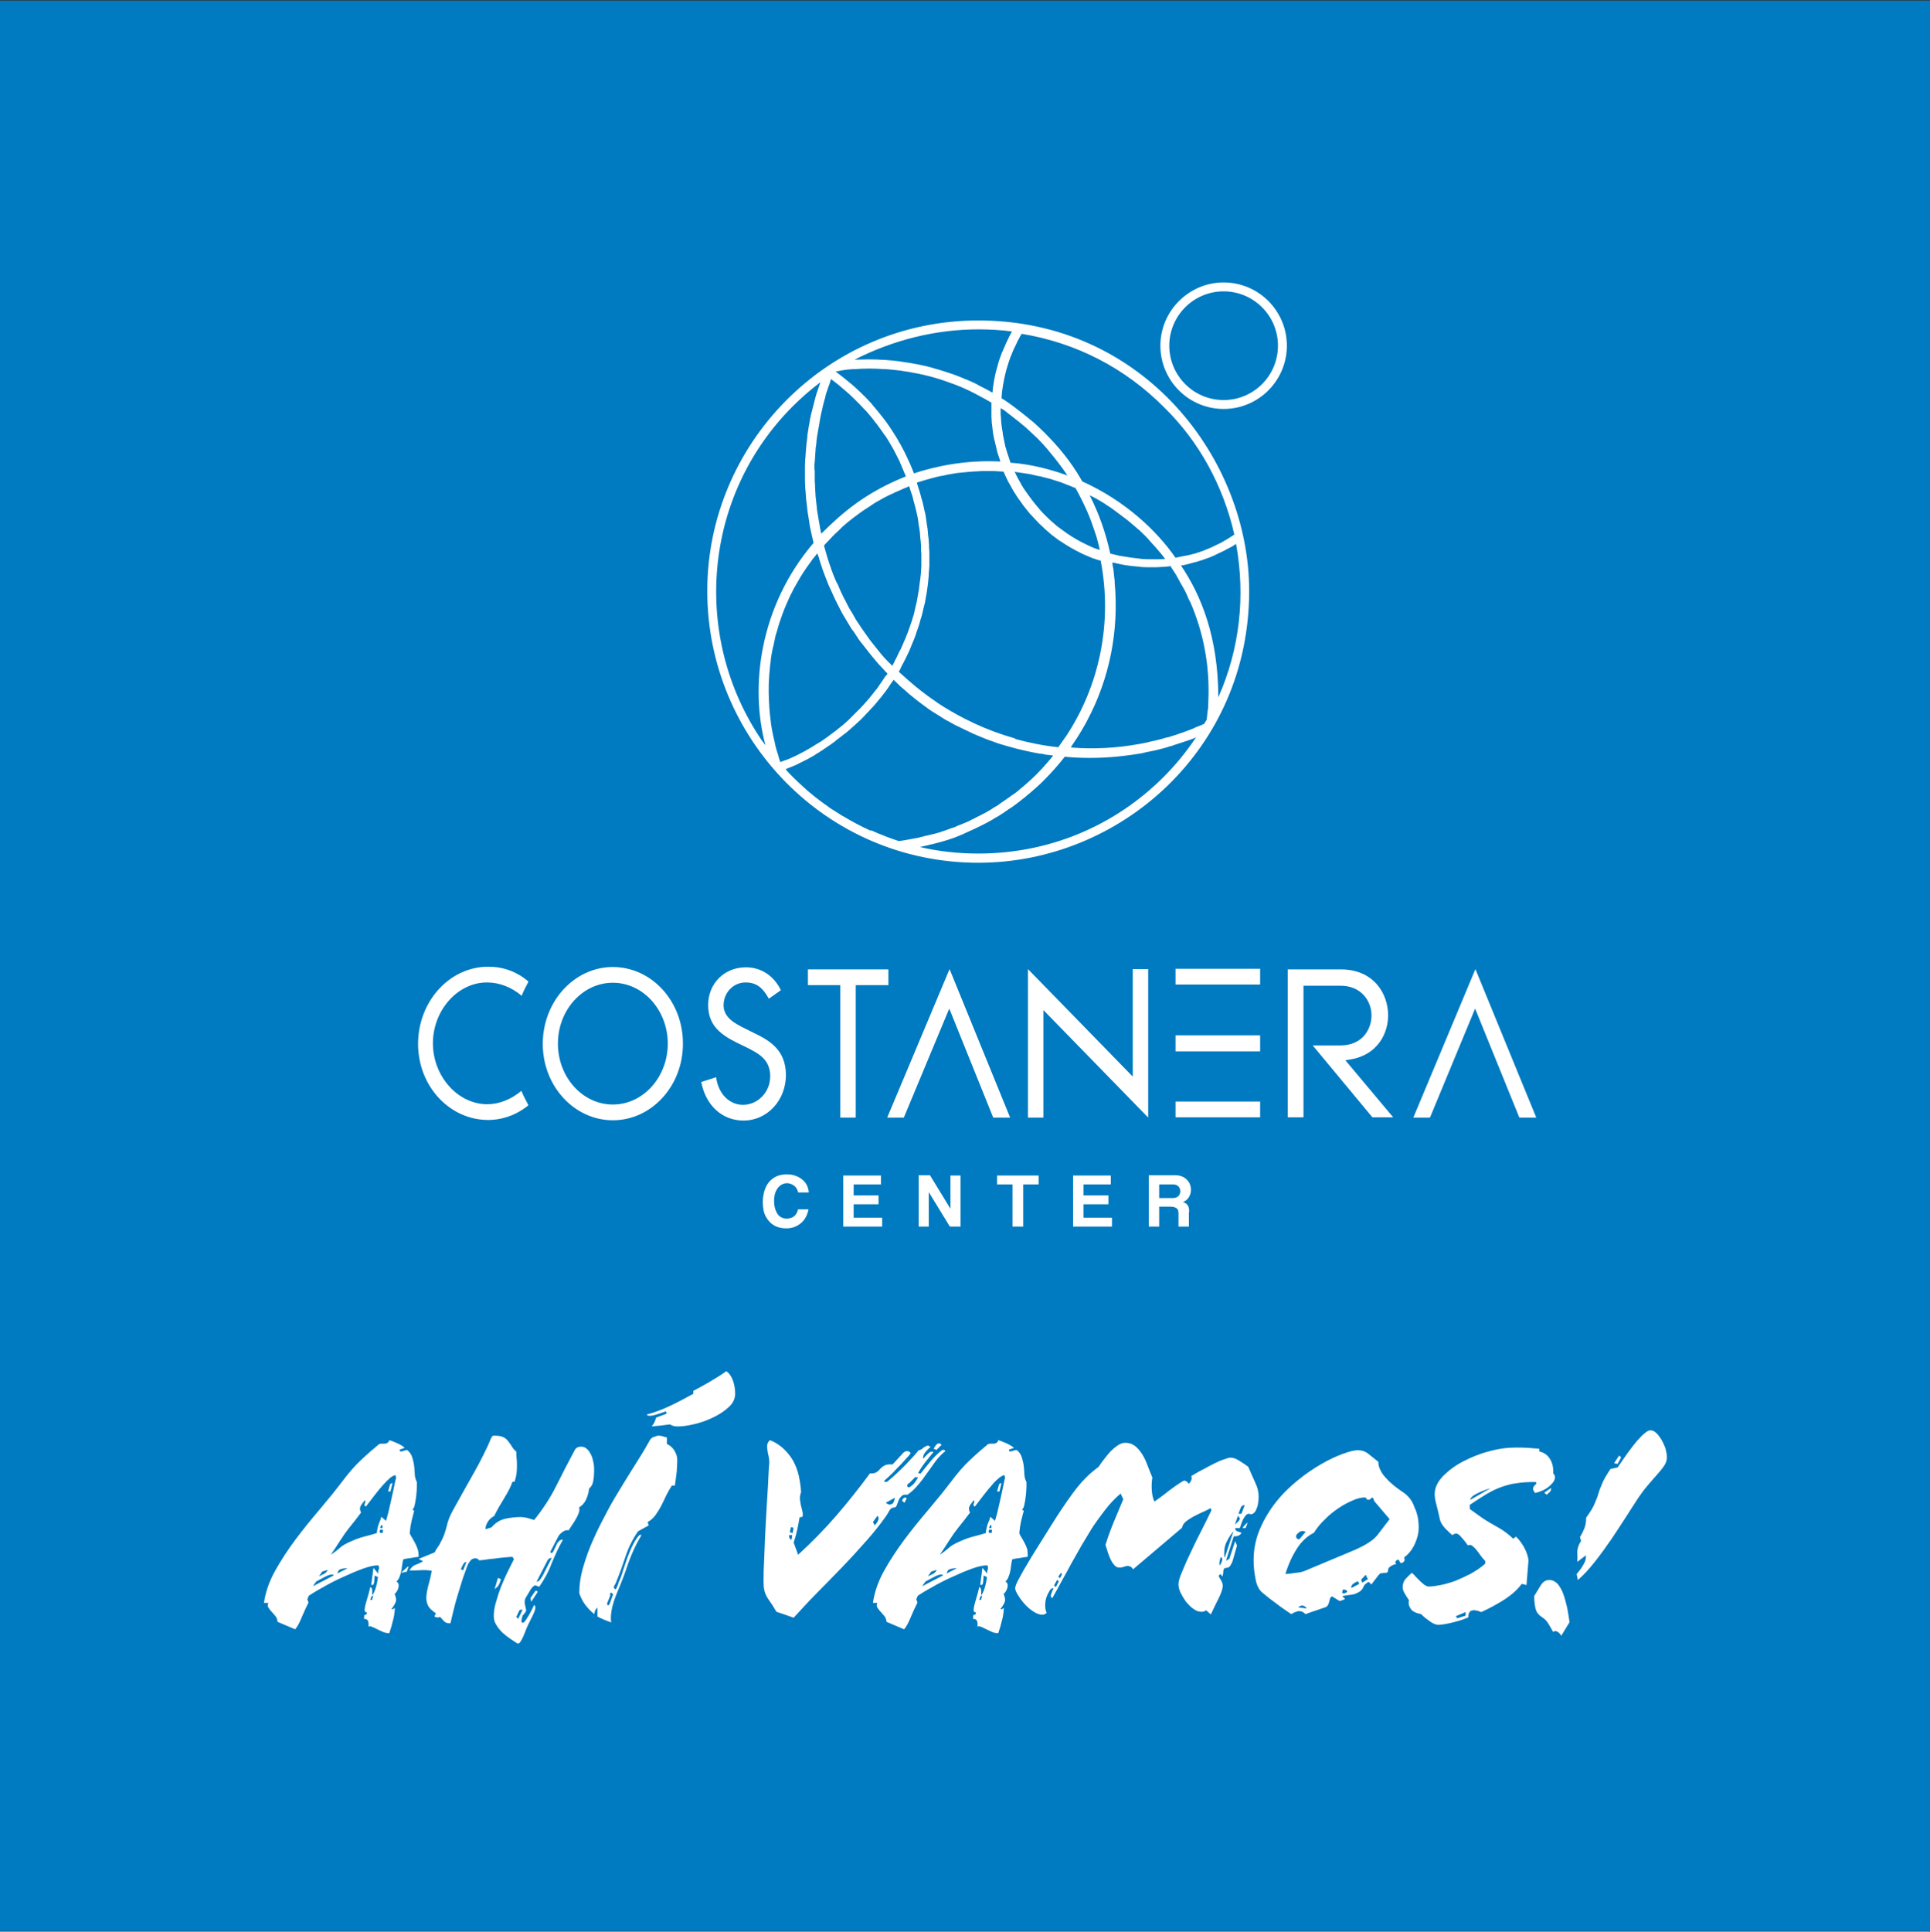 <?xml version="1.0" encoding="utf-8"?>
<!-- Generator: Adobe Illustrator 22.1.0, SVG Export Plug-In . SVG Version: 6.00 Build 0)  -->
<svg version="1.1" id="Capa_1" xmlns="http://www.w3.org/2000/svg" xmlns:xlink="http://www.w3.org/1999/xlink" x="0px" y="0px"
	 viewBox="0 0 650 650.4" style="enable-background:new 0 0 650 650.4;" xml:space="preserve">
<rect x="0" y="0" width="650" height="650.4" fill="#333333" stroke="none"/>
<style type="text/css">
	.st0{fill:#323C40;}
	.st1{fill:#FFFFFF;}
	.st2{fill:#0E81C5;}
	.st3{fill:#21A0DB;}
	.st4{fill:#1EBCEF;}
	.st5{fill:#22AAE2;}
	.st6{fill:#006FB2;}
	.st7{fill:#005C9E;}
	.st8{fill:#0E8ECE;}
	.st9{fill:#E6007E;}
	.st10{fill:#007AC0;}
</style>
<g>
	<rect x="0" y="0.2" class="st10" width="650" height="650"/>
	<path class="st1" d="M400.5,408.1c0-0.9-0.1-1.6-0.4-2.1c-0.3-0.6-0.9-1-1.7-1.3c0.9-0.3,1.5-0.8,2-1.6c0.4-0.7,0.7-1.5,0.7-2.4
		c0-1.3-0.4-2.5-1.3-3.4c-1-1.1-2.4-1.6-4.1-1.6h-8.8V413h3.5v-6.7h3.8c0.9,0,1.6,0.2,2,0.5c0.5,0.3,0.7,0.9,0.7,1.8v4.4h3.5V408.1z
		 M396.9,399.5c0.4,0.4,0.6,1,0.6,1.6c0,0.6-0.2,1.2-0.6,1.6c-0.5,0.5-1.1,0.7-2,0.7h-4.5v-4.6h4.6
		C395.8,398.8,396.5,399,396.9,399.5 M374.5,410h-9.6v-4.5h8.4v-3h-8.4v-3.7h9.2v-3h-12.7V413h13.1V410z M349.8,395.8h-14v3h5.2V413
		h3.6v-14.2h5.2V395.8z M323.5,395.8h-3.4V407l-6.9-11.3h-3.8V413h3.4v-11.6l7.1,11.6h3.6V395.8z M297.1,410h-9.6v-4.5h8.4v-3h-8.4
		v-3.7h9.2v-3H284V413h13.1V410z M268.8,407.1c-0.5,2.2-1.8,3.2-3.9,3.2c-1.5,0-2.6-0.7-3.3-2c-0.6-1.1-0.9-2.4-0.9-3.9
		c0-1.8,0.4-3.2,1.2-4.3c0.8-1.1,1.9-1.7,3.2-1.7c0.8,0,1.6,0.3,2.3,0.8c0.7,0.5,1.2,1.3,1.4,2.3h3.6c-0.2-2.5-1.5-4.2-3.7-5.3
		c-1.1-0.5-2.3-0.8-3.7-0.8c-1.2,0-2.3,0.2-3.3,0.6c-1.9,0.8-3.3,2.3-4.1,4.5c-0.4,1.2-0.7,2.6-0.7,4.2c0,2,0.3,3.6,1,4.9
		c0.7,1.3,1.6,2.3,2.8,3c1.2,0.7,2.6,1,4.1,1c1.4,0,2.6-0.3,3.7-0.9c2-1.1,3.3-2.9,3.8-5.5H268.8z"/>
	<path class="st1" d="M164.4,377.1c4.8,0,9.6-1.7,13.5-4.9l0,0V372c-0.8-1.5-1.6-3-2.3-4.7c-3.5,2.9-7.5,4.5-11.5,4.5
		c-9.9,0-18.3-9.4-18.3-20.5c0-11.1,8.3-20.5,18.2-20.5c4.2,0,8.3,1.6,11.7,4.5c0.6-1.6,1.4-3.1,2.2-4.6l0-0.3
		c-4-3.3-8.4-4.9-13.5-4.9c-13,0-23.6,11.7-23.6,26C140.8,365.7,151.4,377.1,164.4,377.1"/>
	<path class="st1" d="M206.4,371.9c-10.2,0-18.5-9.2-18.5-20.5c0-11.3,8.3-20.5,18.5-20.5c10.2,0,18.5,9.2,18.5,20.5
		C224.9,362.7,216.6,371.9,206.4,371.9 M206.4,325.6c-13,0-23.6,11.6-23.6,25.9c0,14.2,10.6,25.7,23.6,25.7
		c13,0,23.6-11.5,23.6-25.7C230.1,337.2,219.5,325.6,206.4,325.6"/>
	<path class="st1" d="M253.7,347.7l-3-1.5c-3-1.5-7-3.5-7-7.7c0-4.3,3.3-7.7,7.4-7.7c3.5,0,5.7,1.6,7.8,5.4l0,0.1l4.1-2.9l0,0
		c-2.4-4.9-6.7-7.7-11.8-7.7c-7.3,0-12.7,5.5-12.7,12.7c0,7.2,4.7,10.2,9.9,12.8l2.9,1.4c4.2,2.1,8.1,4.1,8.1,9.8
		c0,5.3-4.1,9.6-9.2,9.6c-4.6,0-8.3-3.8-9-9.2l0-0.1l-5,1.6l0,0.1c1.5,7.8,7,12.9,14.2,12.9c8,0,14.3-6.8,14.3-15.4
		C264.6,353.6,259.4,350.4,253.7,347.7"/>
	<polygon class="st1" points="299.2,326.4 272.1,326.4 272.1,331.7 283,331.7 283,376.3 288.2,376.3 288.2,331.7 299.2,331.7 	"/>
	<polygon class="st1" points="386.7,326.3 381.5,326.3 381.5,362.5 346.2,326.3 346.2,376.3 351.4,376.3 351.4,340.1 386.7,376.3 	
		"/>
	<polygon class="st1" points="334.5,376.3 340.2,376.3 319.8,326.3 298.8,376.3 304.4,376.3 319.7,339.6 	"/>
	<polygon class="st1" points="511.7,376.3 517.4,376.3 496.9,326.3 476,376.3 481.6,376.3 496.8,339.6 	"/>
	<rect x="395.9" y="370.9" class="st1" width="28.5" height="5.3"/>
	<rect x="395.9" y="326.2" class="st1" width="28.5" height="5.3"/>
	<rect x="395.9" y="348.6" class="st1" width="28.5" height="5.4"/>
	<g>
		<path class="st1" d="M469.2,376.2L453.1,357l1.8-0.3c9.3-1.6,12.6-9,12.6-14.8c0-7.5-5-15.5-15.9-15.5h-17.9v49.8h5.3v-44.3h12.5
			c6.8,0,10.4,5,10.4,10c0,4.9-3.3,10.1-10.4,10.1h-7.7l-1.7,0l20.1,24.2H469.2z"/>
		<path class="st1" d="M131.5,502.2h-0.8l0.7-2.5l0.8-0.4L131.5,502.2z M128.8,513.6l-0.4-0.1l-0.4,1h0.8L128.8,513.6z M128,515.1
			c-0.2,0.6-0.2,0.9,0.1,1c0.2,0.1,0.5,0.1,0.8,0l0.1-1H128z M125.1,537.5l-0.4,1.2h0.6l0.4-1.5L125.1,537.5z M113.6,529.8
			c0.4-0.2,1-0.5,1.6-0.8c0.6-0.3,1.2-0.6,1.7-0.9v-0.1c-1.1,0.1-1.8,0.2-2.3,0.4C114.1,528.6,113.8,529.1,113.6,529.8 M133.2,496.7
			c-0.4,0-1,0.3-1.8,0.9c-0.7,0.6-1.5,1.4-2.4,2.4c-0.9,1-1.8,2.1-2.8,3.4c-1,1.3-2,2.6-3,3.9l-0.5-0.5c0.1-0.4,0.2-0.7,0.3-1
			c0.1-0.3,0-0.5-0.1-0.7c-0.7,0.9-1.3,1.6-1.5,2.1c-0.3,0.6-0.2,1.3,0.2,2.1c-1.4,1.9-2.7,3.5-3.9,5c-0.9,1.1-1.9,2.5-3,4.2
			c-1.1,1.8-2.2,3.4-3.3,5c0.9-0.6,1.9-1.3,2.8-2.1c0.9-0.9,2.3-1.7,4.2-2.5c1.6-0.7,3-1.2,4.2-1.5c1.2-0.3,2.7-0.7,4.3-1.2
			c0.1-1.2,0.4-2.3,0.7-3.2c0.4-0.9,0.7-1.6,0.8-2.3l1.6,1.4c0.2-0.7,0.5-1.7,0.8-2.9c0.3-1.2,0.6-2.5,0.9-3.9
			c0.3-1.4,0.6-2.8,0.9-4.1c0.3-1.4,0.5-2.6,0.8-3.6L133.2,496.7z M107.4,530.8c0.2-0.1,0.7-0.4,1.4-0.7c0.8-0.3,1.3-0.9,1.6-1.5
			c-0.4,0.1-0.7,0.2-1,0.3c-0.3,0.1-0.6,0.2-0.9,0.3L107.4,530.8z M112.5,530.4c-0.3-0.2-0.7-0.3-1.2-0.2c-0.5,0.1-1,0.3-1.6,0.6
			c-0.6,0.3-1.1,0.6-1.7,0.9c-0.6,0.3-1.1,0.6-1.5,0.8c-0.2,0.3-0.4,0.6-0.6,0.8c-0.1,0.2-0.3,0.5-0.5,0.8L112.5,530.4z M141,524.2
			c-0.9,0.1-1.7,0.2-2.6,0.4c-0.8,0.1-1.7,0.2-2.5,0.4c-0.2,0.4-0.3,0.9-0.4,1.6c-0.1,0.7-0.2,1.4-0.3,2.1c-0.1,0.7-0.3,1.4-0.6,2.1
			c-0.2,0.7-0.6,1.3-1.1,1.7c0.7,0.4,0.9,1,0.7,2c-0.2,0.9-0.7,1.7-1.3,2.2c0.3,0.7,0.5,1.4,0.5,2c0,0.7-0.5,1.7-1.5,3
			c-0.1,0.2,0.1,0.2,0.4,0.1c0.3-0.1,0.5-0.2,0.7-0.4c-0.1,1.6-0.3,3.1-0.7,4.4c-0.3,1.3-0.7,2.7-1.2,4.1c-0.7,0-1.4-0.1-2.1-0.4
			c-0.7-0.3-1.3-0.6-1.9-0.9c-0.6-0.3-1.2-0.6-1.7-0.8c-0.5-0.2-0.9-0.3-1.3-0.1c0.1-0.9,0-1.6-0.2-2c-0.2-0.4-0.6-0.6-1.3-0.6
			l0.1-1.3c0.6,0,0.9-0.3,0.9-0.9c-0.6,0-0.8-0.3-0.8-0.9c0.1-1.1,0.4-2.2,0.8-3.5c0.4-1.3,0.8-2.7,1.1-4.1c0.3,0,0.5,0.3,0.6,0.8
			c0.1,0.5,0.1,1.1,0,1.8c0.2,0,0.4-0.2,0.6-0.7c0.2-0.4,0.4-0.9,0.6-1.5c0.2-0.6,0.3-1.2,0.5-1.9c0.1-0.7,0.2-1.3,0.3-1.9l-1.1-0.5
			c-0.1,0.7-0.1,1.5-0.2,2.3c-0.1,0.8-0.4,1-1,0.8c0.1-0.3,0.1-0.7,0.2-1.3c0.1-0.5,0.1-1.1,0.2-1.6c0.1-0.6,0.2-1.1,0.2-1.6
			c0.1-0.5,0.1-0.9,0.2-1.2l1.6,2c-0.1-0.6,0-1,0.1-1.3c0.2-0.3,0.2-0.8,0-1.5c-1.3-0.1-3.1,0.3-5.3,1.1c-2.2,0.8-4.5,1.8-6.9,2.9
			c-2.4,1.1-4.6,2.2-6.6,3.4c-2.1,1.1-3.6,2.1-4.7,2.8l-0.5,1.2l0.4,1.1c-0.8,1.6-1.6,3.3-2.3,5c-0.7,1.7-1.4,3.1-2.2,4l-5.9-2.5
			c-0.1-0.7-0.3-1.4-0.7-1.9c-0.4-0.5-0.9-1-1.3-1.5c-0.5-0.5-0.8-1-1.1-1.4c-0.3-0.5-0.3-1,0-1.6h-1.5c0.5-3.5,1.7-7.1,3.7-10.7
			c2-3.6,4.3-7.1,6.9-10.6c2.6-3.5,5.4-6.9,8.2-10.2c2.8-3.3,5.3-6.4,7.5-9.3c2.2-2.9,4.3-5.4,6.5-7.4c2.1-2,4.1-3.7,5.9-5.2
			c0.2-0.1,0.5-0.2,0.8-0.2c0.3,0,0.7,0,1.1,0c0.4,0,0.7-0.1,1-0.3c0.3-0.2,0.5-0.4,0.6-0.9c0.6,0.2,1.5,0.5,2.6,1
			c1.1,0.5,2,1,2.6,1.6l-1.7,0.6c0,0.4,0.1,0.6,0.3,0.6c0.2,0,0.5,0,0.8-0.1c0.3-0.1,0.6-0.2,0.9-0.3c0.3-0.1,0.5-0.1,0.6,0
			c0.9,0.7,1.4,1.6,1.7,2.6c0.3,1,0.5,1.9,0.6,2.9c0.1,1,0.2,1.9,0.2,2.8c0.1,0.9,0.3,1.7,0.7,2.4v1.5c0,0.9-0.1,1.9-0.2,3
			c-0.1,1.1-0.3,2.1-0.5,3.1c-0.2,1-0.5,1.5-0.8,1.7c0.1,0.1,0.2,0.2,0.3,0.2c0.1,0,0.2,0.1,0.3,0.2c-0.3,1.1-0.6,2.2-0.9,3.5
			c-0.3,1.3-0.5,2.6-0.6,3.9c0,0.3,0.2,0.7,0.5,1.2c0.3,0.5,0.7,1.1,1.1,1.9c0.4,0.7,0.8,1.6,1.1,2.5
			C140.9,522.3,141,523.3,141,524.2"/>
		<path class="st1" d="M185.8,524.6c-0.2-0.1-0.4,0-0.7,0.1c-0.2,0.1-0.4,0.3-0.6,0.5l-3.8,7.4c0.6-0.1,1-0.4,1.4-1
			c0.4-0.6,0.8-1.2,1.1-1.9L185.8,524.6z M179.2,538.9c-0.1,0.2-0.2,0.3-0.3,0.3c-0.1,0-0.1-0.1-0.1-0.2l-0.1-1l1.4-2
			c0.2-0.4,0.5-0.5,0.7-0.3l0.3,0.3L179.2,538.9z M176,542c-0.1,0-0.3,0-0.6,0c-0.3,0-0.5,0.2-0.6,0.5l-0.9,1.9l0.6,0.7L176,542z
			 M167.7,531.3l1,0.4c-0.3,1.2-0.7,2.1-1.2,2.6c-0.5,0.5-0.8,0.7-0.9,0.7L167.7,531.3z M157.1,525.9c-0.4,0-0.8,0.3-1.1,0.8
			c-0.3,0.5-0.5,1.1-0.8,1.7l0.8,0.3L157.1,525.9z M175.6,546c0.3,0.7,0.9,0.5,1.6-0.7c0.8-1.1,1.7-2.8,2.7-4.9
			c0.3,0.2,0.4,0.5,0.4,0.9c0,0.4-0.1,0.9-0.3,1.3c-0.2,0.5-0.4,1-0.7,1.6c-0.3,0.6-0.6,1.1-0.8,1.6c-0.4,0.7-0.7,1.5-1.1,2.3
			c-0.3,0.9-0.7,1.7-1,2.5c-0.3,0.8-0.7,1.5-1,2c-0.3,0.6-0.7,0.8-1.1,0.8c-0.6-0.4-1.4-0.9-2.3-1.5c-0.9-0.6-1.8-1.3-2.7-2.1
			c-0.8-0.8-1.6-1.7-2.1-2.6c-0.6-0.9-0.9-1.9-0.9-3c0-1.4,0.2-2.9,0.7-4.6c0.5-1.7,1-3.4,1.7-5.2c0.7-1.7,1.4-3.4,2.2-5
			c0.8-1.6,1.5-3.1,2.2-4.4l-0.5-0.8c-0.6,0-1.4,0.1-2.6,0.2c-1.1,0.1-2.3,0.2-3.5,0.4c-1.2,0.1-2.3,0.2-3.3,0.4
			c-1,0.1-1.6,0.2-1.8,0.2c-0.3-0.4-0.7-0.7-1.2-0.7c-0.7,0-1.3,0.2-1.7,0.7c-0.4,0.5-0.8,1.1-1.1,1.8c-0.4,1.1-0.9,2.5-1.5,4.2
			c-0.6,1.8-1.1,3.6-1.7,5.5c-0.6,1.9-1.1,3.8-1.5,5.5c-0.4,1.8-0.8,3.2-1,4.2c-1,0-1.7-0.2-2.1-0.7c-0.4-0.4-0.9-0.9-1.4-1.5
			c-0.3,0.2-0.6,0.2-0.9,0.2c-0.2,0-0.4,0-0.5-0.1c-0.2-0.1-0.3-0.1-0.5-0.2l0.5-1.1c-1.4-0.9-2.3-1.8-2.7-2.7
			c-0.4-0.9-0.6-1.9-0.5-3c0.1-1.1,0.3-2.4,0.7-3.8c0.4-1.4,0.8-3,1.1-4.8c-1.1-0.2-2.3-0.3-3.6-0.2c-1.4,0.1-2.7,0.1-3.9,0.1
			c0.5-0.9,1.2-1.6,2-1.9c0.9-0.3,1.7-0.7,2.6-1.2l-1.5-0.8l5.4-2.2c0.3-0.7,0.6-1.2,1-1.7c0.3-0.4,0.7-1,1-1.7
			c0.9-1.5,1.5-3.3,2-5.2c0.4-1.9,1.1-3.7,2-5.3c1.1-2,2.3-4.1,3.5-6.3c1.2-2.1,2.4-4.3,3.6-6.4c1.2-2.1,2.3-4.2,3.3-6.2
			c1-2,1.9-3.9,2.6-5.7c0.2-0.1,0.3-0.3,0.3-0.5c0-0.2,0.4-0.3,1-0.3c1.2,0,2.2,0.2,2.8,0.5c0.7,0.3,1.2,0.8,1.6,1.3
			c0.4,0.5,0.8,1.1,1.2,1.7c0.4,0.7,0.9,1.3,1.6,1.9c0,0.8,0,1.6,0.1,2.3c0.1,0.7,0.1,1.5,0.1,2.2c0,0.8,0,1.6-0.1,2.5
			c-0.1,0.9-0.3,1.9-0.7,3.1h-0.7c-0.5,1.5-1.4,3.3-2.7,5.4c-1.3,2.1-2.5,4.2-3.5,6.2c-0.9,0.4-1.6,1.1-2.1,1.9
			c-0.5,0.8-0.8,1.6-0.8,2.5l2-0.6c1.3-1.5,2.8-2.5,4.6-2.9c1.8-0.4,3.5-0.6,5.3-0.6c0.6,0,1.3,0.1,2.2,0.3c0.8,0.2,1.6,0.5,2.3,0.7
			c2.9-3.6,5.4-7.4,7.4-11.4c2-4,4.1-8.1,6.3-12.2c0.4-0.7,1.1-1.1,2.1-1.1c0.8,0,1.5,0.3,2,0.8c0.6,0.5,1,1.2,1.4,2
			c0.4,0.8,0.6,1.7,0.8,2.7c0.2,1,0.2,1.9,0.2,2.8c0,1.1-0.1,2.1-0.3,3.3c-0.2,1.1-0.7,2-1.4,2.5c-0.1,1.3-0.5,2.5-1,3.7
			c-0.5,1.1-1.3,2-2.4,2.7c0.2,0.4,0.2,1,0,1.6c-0.2,0.6-0.5,1.3-0.9,2c-0.4,0.7-0.8,1.4-1.3,2.1c-0.5,0.7-0.9,1.4-1.3,2
			c-0.6-0.2-1.3,0-2,0.5c-0.7,0.5-1.2,1-1.5,1.6c-0.3,0.6-0.7,1.3-1.2,2.3c-0.5,1-1,1.9-1.4,2.7c-0.1,0.2,0,0.3,0.2,0.5
			c0.3,0.1,0.5-0.1,0.8-0.6l1.1-2.3c0.2-0.5,0.6-0.9,0.9-1.2c0.4-0.3,0.8-0.4,1.2-0.4c-1.5,2.7-2.7,5.3-3.8,8
			c-1,2.7-2.4,5.3-4.2,7.9l-1-0.4c-0.2-0.1-0.5-0.1-0.8,0.1c-0.3,0.2-0.6,0.5-0.8,0.8c-0.2,0.3-0.5,0.7-0.8,1.3
			c-0.3,0.5-0.7,1.1-1.1,1.8c-0.4,0.7-0.5,1.5-0.3,2.4c0.2,0.9,0.4,1.6,0.4,2.1c-0.3,0.6-0.7,1.1-1.2,1.6
			C175.8,544.8,175.6,545.4,175.6,546 M137,529.2l-1.8,0.4c0-0.1,0.2-0.4,0.7-0.8c0.5-0.4,0.9-0.8,1.3-1.2c0.1-0.1,0.2-0.2,0.3-0.1
			c0.1,0,0.1,0.1,0,0.3L137,529.2z"/>
		<path class="st1" d="M247.6,469.3c0,1.7-0.8,3.3-2.3,4.6c-1.5,1.4-3.3,2.5-5.4,3.5c-2.1,1-4.2,1.7-6.4,2.2
			c-2.2,0.5-3.9,0.7-5.2,0.7c-1.1,0-2-0.2-2.6-0.7c-0.8,0.1-1.8,0.2-3.1,0.4c-1.3,0.1-2.3,0.2-3.1,0.3c0.4-0.6,0.8-1.1,1-1.6
			c0.2-0.5,0.4-1,0.5-1.4l3.5-1.3l-0.2-0.8c-0.7,0.2-1.6,0.6-2.7,0.9c-1.1,0.4-2,0.6-2.7,0.6c-0.6,0-0.9-0.1-1.1-0.4
			c2.6-0.7,5.3-1.7,8-3c2.8-1.3,5.3-2.7,7.7-4v-1c1.8-0.9,3.7-2,5.8-3.2c2-1.2,3.8-2.3,5.3-3.4c1.1,0.7,1.8,1.9,2.3,3.3
			C247.4,466.5,247.6,467.9,247.6,469.3 M206.5,536.8c-0.3-0.3-0.5-0.5-0.7-0.5c-0.2,0-0.2,0-0.3,0.1c0,0.1,0,0.3,0,0.5v0.4l-1,2.5
			c-0.1,0.1,0,0.3,0.1,0.6c0.1,0.3,0.3,0.2,0.7-0.3L206.5,536.8z M228.1,491.5c0,1.2-0.1,2.6-0.2,4.2c-0.2,1.6-0.4,3-0.6,4.5h-1
			c-0.6,0.9-1.2,1.9-1.8,3.1c-0.6,1.2-1.1,2.4-1.7,3.5c-0.6,1.2-1.3,2.3-2,3.3c-0.8,1.1-1.7,1.9-2.7,2.4l0.4,1.1l-3.6,2
			c-1.8,2.6-3.2,5.4-4.2,8.4c-1,3-2,5.8-3.1,8.5c-0.1,0.4-0.4,0.9-0.7,1.4c-0.3,0.6-0.2,1,0.4,1.2c0.1,0,0.2-0.1,0.3-0.3
			c0.1-0.2,0.2-0.4,0.3-0.7c0.1-0.2,0.2-0.5,0.3-0.7c0.1-0.2,0.1-0.4,0.1-0.5c0.6-1.2,1.1-2.5,1.5-4c0.5-1.5,1-2.9,1.5-4.4
			c0.6-1.5,1.1-2.9,1.8-4.2c0.6-1.3,1.4-2.5,2.2-3.4c0.3-0.1,0.5-0.2,0.6-0.1c0.1,0.1,0.1,0.2,0,0.3c-0.1,0.1-0.1,0.3-0.2,0.4
			c-0.1,0.2-0.2,0.3-0.2,0.3c-1.6,2.8-2.9,5.7-4,8.8c-1,3.1-2.2,6.2-3.6,9.5c-0.9,2.2-1.6,4.2-1.9,6c-0.3,1.9-0.4,3.3-0.1,4.2
			c-1.7-0.6-3.2-1.2-4.7-2v-3c-0.6,0.5-1,1.2-1,2.2c-1.1-0.8-2-1.8-2.9-2.9c-0.9-1.1-1.6-2.5-2.2-4.1c0-2.8,0.4-5.7,1.3-8.8
			c0.9-3.1,2-6.2,3.4-9.3c1.4-3.2,3-6.3,4.7-9.5c1.7-3.2,3.5-6.2,5.3-9.1c1.8-2.9,3.5-5.7,5.1-8.2s3-4.9,4.1-6.9
			c0.3-0.4,0.7-0.7,1.3-0.9c0.5-0.2,1-0.4,1.5-0.4c0.5,0,1,0.1,1.4,0.2c0.5,0.2,0.9,0.3,1.4,0.4v2.2c0.9,0.4,1.7,1,2.4,2
			C227.8,489.5,228.1,490.5,228.1,491.5"/>
		<path class="st1" d="M314.4,487.9c0.2-0.4,0.5-0.9,0.8-1.3c0.3-0.4,0.7-0.6,1.1-0.6c0.3,0,0.6,0.2,0.8,0.6
			c-0.2,0.1-0.5,0.3-0.7,0.6c-0.2,0.2-0.6,0.6-1.1,1.1C315.2,488,314.9,487.9,314.4,487.9 M309.2,497.4c-0.3,0.1-0.5,0.1-0.7,0
			c-0.1-0.2-0.2-0.2-0.3,0l-2,2c-0.3,0.1-0.5,0.3-0.6,0.5c-0.1,0.2-0.1,0.4,0,0.6c0.1,0.2,0.2,0.2,0.4,0.3c0.2,0,0.4-0.1,0.7-0.3
			c0.7-0.5,1.2-1,1.6-1.6C308.8,498.1,309.1,497.7,309.2,497.4 M304.6,506l-0.8-0.7c0.4-1,0.9-1.3,1.6-0.8L304.6,506z M298.3,506
			c0.3,0.2,0.6,0.4,0.8,0.5c0.2,0.1,0.5,0.1,0.7,0.1c0.5-0.1,0.9-0.3,1.1-0.7c0.2-0.4,0.4-1,0.5-1.6L298.3,506z M294,512.5l0.6,1.1
			c0.8-0.9,1.2-1.6,1.3-2.1c0-0.5-0.1-0.9-0.4-1.1L294,512.5z M267,516.2c0-0.4,0.1-0.9,0.2-1.3c0.1-0.5-0.2-0.7-0.8-0.7l-0.4,1.7
			L267,516.2z M265.8,516.9c-0.1,0.4,0,0.7,0.1,1c0.2,0.3,0.4,0.5,0.7,0.5l0.2-1.5H265.8z M310,496.2c0.9-1.1,1.9-2.3,3.1-3.8
			c1.2-1.5,2.5-2.8,4-4c0.3-0.2,0.6-0.3,0.8-0.2c0.2,0,0.4,0.2,0.5,0.4c-1.2,0.9-2.3,2.1-3.3,3.4c-1,1.4-2,2.8-3,4.2
			c-1,1.4-2,2.8-3.1,4c-1.1,1.3-2.2,2.3-3.4,3.1c-0.9-0.1-1.6,0-2,0.5c-0.4,0.4-0.8,0.9-1,1.5c-0.2,0.6-0.4,1.1-0.6,1.6
			c-0.2,0.5-0.5,0.7-0.9,0.7c-0.7,0-1.2,0.4-1.6,1.1c-0.4,0.7-0.8,1.4-1.3,2.1c-1.8,2.5-3.9,5.2-6.4,8c-2.5,2.8-5.1,5.7-7.9,8.6
			c-2.8,2.9-5.6,5.8-8.5,8.7c-2.9,2.9-5.5,5.8-8.1,8.6l-5.8-2c-0.8-1.4-1.7-2.8-2.7-4.2c-1-1.4-1.6-3.1-1.6-5c-0.1-0.9,0-2.4,0-4.5
			c0.1-2.1,0.2-4.6,0.3-7.3c0.1-2.8,0.2-5.7,0.4-8.7c0.2-3.1,0.3-6,0.5-8.7c0.2-2.8,0.3-5.2,0.4-7.3c0.1-2.1,0.2-3.7,0.3-4.6
			c0-0.6-0.1-1.2-0.2-1.9c-0.2-0.7-0.3-1.4-0.4-2c-0.1-0.7-0.2-1.3-0.1-2c0.1-0.6,0.4-1.1,0.9-1.6c1.8,0.7,3.3,1.7,4.6,2.9
			c1.3,1.2,2.3,2.5,3.2,4c0.8,1.5,1.5,3.2,1.9,5c0.4,1.8,0.7,3.7,0.8,5.6c-0.3,0.8-0.4,1.6-0.4,2.3c0.1,0.7,0.2,1.4,0.3,2
			c0.2,0.6,0.3,1.3,0.5,2c0.2,0.7,0.2,1.3,0.1,2l-1,0.2c-0.5,3-1.1,5.9-2,8.5l1.5,4.1c4.6-4.2,8.9-8.6,12.8-13.1
			c3.9-4.5,7.7-9.3,11.4-14.3c1,0.1,1.7-0.1,2.2-0.4c0.5-0.3,0.9-0.7,1.3-1.2c0.4-0.4,0.9-0.8,1.5-1.1c0.6-0.3,1.5-0.4,2.6-0.3
			l3.6-3.9c0.4-0.4,0.8-0.6,1.4-0.6c0.6,0.1,0.9,0.3,1.1,0.7c-0.2,0.4-0.7,0.9-1.3,1.6c-0.6,0.7-1.3,1.4-2.1,2.3
			c-0.8,0.8-1.7,1.7-2.6,2.7c-0.9,0.9-1.9,1.8-2.8,2.6c-0.2,0.2-0.2,0.3,0,0.4c0.2,0.1,0.5,0.1,0.9,0c0.9-0.7,1.9-1.6,3-2.6
			c1.1-1,2.2-2.1,3.2-3.1c1-1.1,1.9-2,2.7-2.9c0.8-0.9,1.4-1.6,1.7-2c0.3,0,0.6-0.1,0.9-0.3c0.3-0.2,0.6-0.4,0.9-0.7
			c0.3-0.2,0.7-0.4,1-0.5c0.3-0.1,0.7,0,1.2,0.4c-0.5,0.4-1.1,1-1.7,1.7c-0.6,0.7-0.9,1.5-0.8,2.3c0.5-0.6,1-1.1,1.6-1.7
			c0.6-0.6,1.1-0.8,1.6-0.7l0.3,0.1c-0.7,0.8-1.5,1.9-2.6,3.2c-1,1.3-1.9,2.6-2.6,3.9L310,496.2z"/>
		<path class="st1" d="M336.6,502.2h-0.8l0.7-2.5l0.8-0.4L336.6,502.2z M333.9,513.6l-0.4-0.1l-0.4,1h0.8L333.9,513.6z M333.1,515.1
			c-0.2,0.6-0.2,0.9,0.1,1c0.2,0.1,0.5,0.1,0.8,0l0.1-1H333.1z M330.2,537.5l-0.4,1.2h0.6l0.4-1.5L330.2,537.5z M318.8,529.8
			c0.4-0.2,1-0.5,1.6-0.8c0.6-0.3,1.2-0.6,1.7-0.9v-0.1c-1.1,0.1-1.8,0.2-2.3,0.4C319.3,528.6,319,529.1,318.8,529.8 M338.3,496.7
			c-0.4,0-1,0.3-1.8,0.9c-0.7,0.6-1.6,1.4-2.4,2.4c-0.9,1-1.8,2.1-2.8,3.4c-1,1.3-2,2.6-3,3.9l-0.5-0.5c0.1-0.4,0.2-0.7,0.3-1
			c0.1-0.3,0-0.5-0.1-0.7c-0.7,0.9-1.3,1.6-1.5,2.1c-0.3,0.6-0.2,1.3,0.2,2.1c-1.4,1.9-2.7,3.5-3.9,5c-0.9,1.1-1.9,2.5-3,4.2
			c-1.1,1.8-2.2,3.4-3.3,5c0.9-0.6,1.9-1.3,2.8-2.1c0.9-0.9,2.3-1.7,4.2-2.5c1.6-0.7,3-1.2,4.2-1.5c1.2-0.3,2.6-0.7,4.3-1.2
			c0.1-1.2,0.4-2.3,0.7-3.2c0.4-0.9,0.7-1.6,0.8-2.3l1.6,1.4c0.2-0.7,0.5-1.7,0.8-2.9c0.3-1.2,0.6-2.5,0.9-3.9
			c0.3-1.4,0.6-2.8,0.9-4.1s0.5-2.6,0.8-3.6L338.3,496.7z M312.5,530.8c0.2-0.1,0.7-0.4,1.4-0.7c0.8-0.3,1.3-0.9,1.6-1.5
			c-0.4,0.1-0.7,0.2-1,0.3c-0.3,0.1-0.6,0.2-0.9,0.3L312.5,530.8z M317.7,530.4c-0.3-0.2-0.7-0.3-1.2-0.2c-0.5,0.1-1,0.3-1.6,0.6
			c-0.6,0.3-1.1,0.6-1.7,0.9c-0.6,0.3-1.1,0.6-1.5,0.8c-0.2,0.3-0.4,0.6-0.6,0.8c-0.1,0.2-0.3,0.5-0.5,0.8L317.7,530.4z
			 M346.1,524.2c-0.9,0.1-1.7,0.2-2.6,0.4c-0.8,0.1-1.7,0.2-2.5,0.4c-0.2,0.4-0.3,0.9-0.4,1.6c-0.1,0.7-0.2,1.4-0.3,2.1
			c-0.1,0.7-0.3,1.4-0.6,2.1c-0.2,0.7-0.6,1.3-1.1,1.7c0.7,0.4,0.9,1,0.7,2c-0.2,0.9-0.7,1.7-1.3,2.2c0.3,0.7,0.5,1.4,0.5,2
			c0,0.7-0.5,1.7-1.5,3c-0.1,0.2,0.1,0.2,0.4,0.1c0.3-0.1,0.5-0.2,0.7-0.4c-0.1,1.6-0.3,3.1-0.7,4.4c-0.3,1.3-0.7,2.7-1.2,4.1
			c-0.7,0-1.4-0.1-2.1-0.4c-0.6-0.3-1.3-0.6-1.9-0.9c-0.6-0.3-1.2-0.6-1.7-0.8c-0.5-0.2-0.9-0.3-1.3-0.1c0.1-0.9,0-1.6-0.2-2
			c-0.2-0.4-0.6-0.6-1.3-0.6l0.1-1.3c0.6,0,0.9-0.3,0.9-0.9c-0.6,0-0.8-0.3-0.8-0.9c0.1-1.1,0.4-2.2,0.8-3.5
			c0.4-1.3,0.8-2.7,1.1-4.1c0.3,0,0.5,0.3,0.6,0.8c0.1,0.5,0.1,1.1,0,1.8c0.2,0,0.4-0.2,0.6-0.7c0.2-0.4,0.4-0.9,0.6-1.5
			c0.2-0.6,0.3-1.2,0.5-1.9c0.1-0.7,0.2-1.3,0.3-1.9l-1.1-0.5c-0.1,0.7-0.1,1.5-0.2,2.3c-0.1,0.8-0.4,1-1,0.8
			c0.1-0.3,0.1-0.7,0.2-1.3c0.1-0.5,0.1-1.1,0.2-1.6c0.1-0.6,0.2-1.1,0.2-1.6c0.1-0.5,0.1-0.9,0.2-1.2l1.6,2c-0.1-0.6,0-1,0.1-1.3
			c0.2-0.3,0.2-0.8,0-1.5c-1.3-0.1-3.1,0.3-5.3,1.1c-2.2,0.8-4.5,1.8-6.9,2.9c-2.4,1.1-4.6,2.2-6.6,3.4c-2.1,1.1-3.6,2.1-4.7,2.8
			l-0.5,1.2l0.4,1.1c-0.8,1.6-1.6,3.3-2.3,5c-0.7,1.7-1.4,3.1-2.2,4l-5.9-2.5c-0.1-0.7-0.3-1.4-0.7-1.9c-0.4-0.5-0.9-1-1.3-1.5
			c-0.5-0.5-0.8-1-1.1-1.4c-0.3-0.5-0.3-1,0-1.6h-1.5c0.5-3.5,1.7-7.1,3.7-10.7c2-3.6,4.3-7.1,6.9-10.6c2.6-3.5,5.4-6.9,8.2-10.2
			c2.8-3.3,5.3-6.4,7.5-9.3c2.2-2.9,4.3-5.4,6.5-7.4c2.1-2,4.1-3.7,5.9-5.2c0.2-0.1,0.4-0.2,0.8-0.2c0.3,0,0.7,0,1.1,0
			c0.4,0,0.7-0.1,1-0.3c0.3-0.2,0.5-0.4,0.6-0.9c0.6,0.2,1.5,0.5,2.6,1c1.1,0.5,2,1,2.7,1.6l-1.7,0.6c0,0.4,0.1,0.6,0.3,0.6
			c0.2,0,0.5,0,0.8-0.1c0.3-0.1,0.6-0.2,0.9-0.3c0.3-0.1,0.5-0.1,0.7,0c0.9,0.7,1.4,1.6,1.7,2.6c0.3,1,0.5,1.9,0.6,2.9
			c0.1,1,0.2,1.9,0.2,2.8c0.1,0.9,0.3,1.7,0.7,2.4v1.5c0,0.9-0.1,1.9-0.2,3c-0.1,1.1-0.3,2.1-0.5,3.1c-0.2,1-0.5,1.5-0.8,1.7
			c0.1,0.1,0.2,0.2,0.3,0.2c0.1,0,0.2,0.1,0.3,0.2c-0.3,1.1-0.6,2.2-0.9,3.5c-0.3,1.3-0.5,2.6-0.6,3.9c0,0.3,0.2,0.7,0.5,1.2
			c0.3,0.5,0.7,1.1,1.1,1.9c0.4,0.7,0.8,1.6,1.1,2.5C346,522.3,346.2,523.3,346.1,524.2"/>
		<path class="st1" d="M419.5,514.5h-1c0.2-0.4,0.5-0.7,0.8-1.1c0.4-0.4,0.7-0.6,0.9-0.7L419.5,514.5z M418.1,509.7l1.1-2.9
			c-0.7,0-1.1,0.3-1.3,0.8c-0.2,0.5-0.5,1.2-0.8,2.1H418.1z M416.9,510.4l-1,2.9c0.5-0.4,0.9-0.8,1.3-1.2c0.3-0.4,0.4-0.7,0.3-1
			L416.9,510.4z M415.4,515.6L415.4,515.6c-0.8,0.9-1.5,2-2.1,3.2c-0.7,1.2-1,2.5-1,4c0,0.3,0,0.6,0,0.8c0,0.2,0.1,0.5,0.1,0.8h0.1
			L415.4,515.6z M411.2,524.3c-0.1,0.1-0.2,0.3-0.3,0.7c-0.1,0.3-0.1,0.6-0.2,0.9c0,0.2,0,0.5,0,0.7c0,0.2,0,0.3,0,0.5
			c0.4-0.3,0.6-0.8,0.8-1.4C411.8,524.9,411.6,524.5,411.2,524.3 M356.4,530.9l0.6,0.5c0.2-0.5,0.4-0.9,0.6-1.1
			c0.1-0.2,0-0.4-0.3-0.7L356.4,530.9z M356,532l-1,1.8l0.6,0.6l1-2L356,532z M423.9,504.1c0,0.7-0.1,1.4-0.2,2.1
			c-0.1,0.7-0.3,1.4-0.6,2c-0.2,0.6-0.5,1-0.9,1.3c-0.3,0.3-0.7,0.4-1.2,0.3c-0.5-0.2-0.9-0.1-1.3,0.3c-0.4,0.4-0.7,0.9-1,1.4
			c-0.3,0.6-0.5,1.1-0.7,1.7c-0.2,0.6-0.3,1-0.5,1.3h-1.5c0,0.6,0.2,0.9,0.7,1.1c0.5,0.2,1,0.3,1.4,0.5c-0.2,0.5-0.6,0.8-1.1,1
			c-0.5,0.2-1,0.2-1.5,0.2l-2.6,8.2l1.1-0.6l2-6l0.6,1.5l-1.3,4.6c-0.2,0.9-0.6,1.6-0.9,2.1c-0.4,0.6-0.8,0.8-1.3,0.8
			c-0.7,0-1,0.3-1.1,1c0,0.7-0.1,1.3-0.3,1.9l-0.7-0.8l-0.6,0.6c0.2,0.5,0.5,1,0.9,1.6c0.3,0.6,0.5,1.1,0.5,1.7
			c0,1.1-0.5,2.5-1.4,4.3c-0.9,1.8-1.8,3.6-2.6,5.4l-1.6-1.4c-0.1,0.1-0.4,0.2-0.7,0.4c-0.2,0.1-0.5,0.1-0.9,0.1
			c-0.9,0-1.8-0.3-2.7-1c-0.9-0.6-1.7-1.5-2.5-2.4c-0.7-1-1.3-2-1.8-3c-0.5-1.1-0.7-2-0.7-2.9c0-0.9,0.4-2.4,1.3-4.4
			c0.8-2,1.8-4.2,3-6.7c1.1-2.4,2.3-4.8,3.6-7.3c1.2-2.4,2.3-4.6,3.2-6.5l-0.3-0.7c-0.7,0.4-1.6,0.9-2.6,1.3c-1.1,0.5-2.1,1-3.1,1.5
			c-1,0.6-1.9,1.1-2.7,1.8c-0.7,0.6-1.1,1.3-1.2,2l-16.5,14c-0.4-0.6-0.7-0.9-1.1-1c-0.4-0.1-0.7-0.2-1.1-0.1
			c-0.3,0.1-0.7,0.2-1.1,0.3c-0.4,0.2-0.9,0.2-1.3,0.2c-0.6,0-1.2-0.2-1.6-0.7c-0.5-0.5-0.9-1.1-1.3-1.9c-0.4-0.8-0.7-1.6-1-2.5
			c-0.3-0.9-0.5-1.7-0.8-2.5c0.7-2.3,1.6-4.8,2.7-7.5c1.1-2.7,2.2-5.3,3.3-7.9l-0.9-1.9c-1.9,1.6-3.6,3.4-5.3,5.6
			c-1.7,2.2-3.2,4.3-4.5,6.3c-1,1.6-2,3.4-3.2,5.3c-1.1,1.9-2.2,3.9-3.4,6c-1.1,2.1-2.3,4.2-3.4,6.2c-1.1,2.1-2.2,4-3.2,5.8
			c-0.5-0.2-0.6-0.6-0.4-1.3c0.2-0.7,0.5-1.3,0.8-2c-0.5-0.1-0.9,0.1-1.3,0.8c-0.4,0.7-0.8,1.4-1.1,2.3c-0.3,0.9-0.4,1.9-0.4,2.8
			c0,0.9,0.2,1.7,0.5,2.4c-0.5,0.4-1,0.6-1.5,0.6c-0.9,0-1.9-0.4-3-1.1c-1.1-0.7-2.1-1.6-3-2.6c-0.9-1-1.6-2-2.2-3
			c-0.6-1-0.9-1.7-0.9-2.2c0-0.6,0.4-1.7,1.3-3.3c0.9-1.7,1.9-3.5,3.2-5.6c1.2-2.1,2.6-4.2,4-6.5c1.4-2.2,2.6-4.2,3.7-5.9
			c2.4-3.9,4.9-7.6,7.4-11c2.5-3.4,5.3-6.3,8.5-8.6c0.4-0.7,1-1.5,1.7-2.4c0.7-0.9,1.4-1.8,2.2-2.7c0.8-0.8,1.6-1.5,2.5-2.1
			c0.9-0.6,1.7-0.9,2.6-0.9c1.3,0,2.4,0.4,3.3,1.1c0.9,0.7,1.7,1.7,2.4,2.8c0.7,1.1,1.3,2.4,1.8,3.8c0.5,1.4,1.1,2.7,1.6,4
			c-0.2,1.2-0.3,2.6-0.2,4.2c0.1,1.5,0.4,2.9,0.9,3.9c1.5-1.1,3.1-2.2,4.8-3.6c1.7-1.3,3.3-2.4,4.8-3.3c0.3-0.2,0.6-0.2,1,0
			c0.4,0.2,0.7,0.5,0.9,0.9c0.4-0.3,0.7-0.7,0.9-1.2c0.2-0.5,0.2-0.9,0-1.4c1.2-0.7,2.5-1.5,3.9-2.2c1.3-0.7,2.6-1.4,3.8-2
			c1.2-0.6,2.3-1.1,3.3-1.4c1-0.4,1.7-0.6,2.2-0.6c0.9,0,1.8,0.3,2.9,1c1.1,0.7,2.1,1.3,3.1,2.1c0.8,1.9,1.6,3.6,2.3,5.2
			C423.6,501,423.9,502.5,423.9,504.1"/>
		<path class="st1" d="M460.7,531.7c-0.1-0.1-0.2-0.4-0.4-0.7c-0.1-0.4-0.2-0.6-0.4-0.7l-1.5,1.6l0.4,1L460.7,531.7z M457.3,532.4
			c-0.9,0.4-1.5,0.8-1.8,1.1c-0.3,0.3-0.5,0.7-0.4,1.2l2.7-1.4L457.3,532.4z M453.7,536.1c0-0.6-0.5-0.9-1.4-0.9
			c0,0.1-0.1,0.3-0.2,0.6c-0.1,0.2-0.1,0.4,0,0.6c0.2,0.1,0.4,0.2,0.7,0.1C453.2,536.3,453.4,536.2,453.7,536.1 M440.1,541.6
			c-0.4-0.7-1-1-1.7-1c-0.2,0.1-0.4,0.1-0.6,0.2c-0.2,0.1-0.4,0.2-0.6,0.4L440.1,541.6z M439.7,515.8c-0.7-0.4-1.4-0.4-2,0
			c-0.7,0.5-1.1,0.9-1.2,1.4c0,0.7,0.4,1.1,1.1,1.1L439.7,515.8z M462.8,505.4c-0.1-0.4-0.2-0.8-0.4-1c-0.1-0.2-0.3-0.2-0.5,0
			c-0.4,0.4-0.7,0.6-1,0.6c-0.3,0-0.6-0.1-0.7-0.4c-0.2-0.2-0.3-0.4-0.4-0.4c-1.2,0-2.7,0.3-4.2,1c-1.6,0.7-3.2,1.5-4.8,2.6
			c-1.6,1.1-3.2,2.3-4.6,3.8c-1.5,1.4-2.7,2.9-3.7,4.5c-2.2,1.1-4.1,2.8-5.7,5.3c-1.6,2.5-2.9,5.3-3.9,8.6c1.1-0.1,2.2-0.2,3.4-0.4
			c1.2-0.1,2.3-0.3,3.2-0.7l16.7-7c0.4-0.2,1-0.4,1.7-0.8c0.7-0.3,1.4-0.7,2.1-1.1c0.7-0.4,1.4-0.9,2.1-1.4c0.7-0.5,1.2-1.1,1.7-1.6
			l4.2-5.5L462.8,505.4z M477.8,514.5c0,1.6-0.4,3.3-1.2,5.1c-0.8,1.9-2,3.5-3.7,4.8c0.2,0.5,0.2,0.9,0,1.3
			c-0.3,0.4-0.7,0.6-1.2,0.6l-0.7-1.2c-0.4,0.1-0.7,0.3-0.9,0.5c-0.2,0.2-0.2,0.6,0.1,1.1c-0.5,0-1.1,0.2-1.7,0.6
			c-0.7,0.4-1,0.8-1,1.3c0,0.7-0.3,1-0.9,1c-0.6,0-1.2,0.1-1.8,0.2c-0.5,0.5-1,1.1-1.4,1.7c-0.5,0.6-1,1.3-1.5,2l-1-0.9
			c-0.6,0.4-1,0.7-1.3,1c-0.2,0.3-0.4,0.6-0.5,0.9c-0.1,0.3-0.3,0.6-0.6,0.9c-0.2,0.3-0.7,0.6-1.3,0.9c-0.7,0.4-1.5,0.6-2.4,0.7
			c-0.8,0.1-1.7,0.2-2.6,0.4c-0.1,0.1,0,0.3,0.3,0.5c0.3,0.2,0.5,0.4,0.4,0.6l-1.7,0.6l-2.6-1.6c-0.4,0.2-0.6,0.5-0.7,0.9
			c-0.1,0.3-0.2,0.7-0.3,1.1c-0.1,0.4-0.2,0.7-0.4,1c-0.2,0.3-0.5,0.6-0.9,0.7c-1.1,0.4-2.2,0.7-3.2,1.1c-1,0.3-2.1,0.7-3.4,1.2
			c-0.8-0.8-1.6-1.1-2.5-1c-0.8,0.2-1.6,0.5-2.3,1c-1.6-1.1-3.3-2.2-5.1-3.6c-1.8-1.3-3.3-2.5-4.6-3.6c-1.1-0.9-1.9-2.3-2.3-4.4
			c-0.4-2-0.7-4.2-0.7-6.4c0-3.8,0.7-7.3,2.1-10.6c1.4-3.3,3.2-6.3,5.4-9.1c2.2-2.8,4.7-5.2,7.4-7.4c2.7-2.2,5.4-4,8-5.5
			c2.6-1.5,5-2.6,7.2-3.4c2.2-0.8,3.8-1.2,5-1.2c1.4,0,2.5,0.4,3.4,1.1c0.9,0.7,2.1,1.7,3.5,2.8c0,1.1,0.3,2.1,0.8,3
			c0.5,1,1.2,1.9,2,2.7c0.8,0.9,1.7,1.7,2.7,2.5c1,0.8,2,1.5,2.9,2.1c1.8,1.2,3.1,2.9,3.8,5.1C477.4,509.6,477.8,511.9,477.8,514.5"
			/>
		<path class="st1" d="M520.1,502.6l2.3-1.6c0,0.6-0.1,0.9-0.3,1.2c-0.2,0.2-0.6,0.6-1.2,1.1L520.1,502.6z M502,501.1
			c-1.7,0.5-3.2,1.1-4.6,1.8c-1.4,0.7-2.2,1.4-2.2,2.1L502,501.1L502,501.1z M493.6,542.8l-3.3,1.4l0.5,0.7l2.8-0.9V542.8z
			 M518.4,488.7c1.7,0.4,2.9,1.3,3.7,2.7c0.8,1.3,1.1,2.9,1,4.7c0.4,0.4,0.6,0.8,0.6,1.3c0,1-0.7,2-2,3.1c-1.3,1.1-2.9,1.8-4.7,2.2
			c-0.5-0.6-0.7-1.1-0.7-1.5c0.1-0.4,0.2-0.7,0.4-0.9c0.2-0.2,0.4-0.4,0.6-0.6c0.2-0.2,0.2-0.4-0.1-0.7c-2.4,0-4.5,0.1-6.3,0.4
			c-1.9,0.2-3.6,0.7-5.3,1.3c-1.7,0.6-3.3,1.4-5,2.4c-1.7,1-3.5,2.2-5.6,3.6v1.4l3.9,2.8c1,0.7,2,1.3,3,1.9c1,0.6,1.9,1.1,2.8,1.6
			c0.9,0.5,1.8,1.1,2.6,1.7c0.8,0.6,1.6,1.3,2.3,2l1-0.7c1.4,1.4,2.4,2.9,3.2,4.6c0.7,1.6,1.1,3,0.9,4.3l-0.6,7.4l-1.6-0.4
			c-1.4,1.9-3.3,3.6-5.7,5.2c-2.5,1.6-5.1,3-7.9,4.3c-3-1.2-4.4-0.7-4.4,1.8c-2.2,0.9-4.3,1.5-6.1,1.9c-1.8,0.4-3.2,0.6-4,0.6
			c-0.7,0-1.5-0.3-2.6-1c-1-0.7-2.1-1.5-3.2-2.6c-1.9-0.4-3.1-1-3.6-2c-0.6-0.9-0.7-1.8-0.5-2.7c-0.6-0.9-1.1-1.7-1.5-2.4
			c-0.4-0.7-0.6-1.4-0.6-1.9c0-1.2,0.3-2.1,1-2.9c0.7-0.7,1.3-1.4,2.1-2c0.4,0.3,0.8,0.7,1.3,1.3c0.5,0.5,1,1,1.5,1.5
			c0.5,0.5,1,0.9,1.5,1.3c0.5,0.3,1,0.5,1.4,0.5c1.1,0,2.4-0.2,4-0.5c1.5-0.3,3.2-0.8,4.9-1.4c1.7-0.7,3.4-1.5,5.2-2.4
			c1.8-1,3.4-2.1,4.9-3.4v-0.9c-0.6-0.6-1.1-1.2-1.6-1.9c-0.5-0.7-1-1.4-1.5-2c-0.5-0.6-1-1-1.4-1.3c-0.4-0.3-0.9-0.3-1.3,0
			c-1.2-1.7-2.2-2.8-2.9-3.5c-0.7-0.7-1.5-0.7-2.4,0c-0.7-0.6-1.5-1.4-2.5-2.4c-1-1.1-1.6-2.2-1.8-3.5c-0.3-1.5-0.7-3-1.1-4.6
			c-0.4-1.5-0.6-2.8-0.5-3.8c0.1-1.9,1.1-3.8,2.8-5.6c1.8-1.8,4-3.5,6.7-4.9c2.7-1.4,5.6-2.6,8.7-3.4c3.2-0.9,6.2-1.3,9.2-1.3
			c1.2,0,2.5,0,3.9,0.1c1.4,0.1,2.7,0.2,3.9,0.3L518.4,488.7z"/>
		<path class="st1" d="M544.8,492.9l-1.2-0.2l1.7-2.6l0.7,0.6L544.8,492.9z M561.4,490.6c0,1.1-0.3,2-0.9,2.9
			c-0.6,0.9-1.4,1.9-2.4,3c-1,1.1-2.1,2.4-3.3,3.8c-1.2,1.4-2.5,3.2-3.8,5.2c-0.9,1.4-2.1,3.3-3.6,5.6c-1.5,2.3-3.1,4.8-4.8,7.3
			c-1.8,2.6-3.6,5.1-5.5,7.5c-1.9,2.4-3.8,4.5-5.7,6.1l-0.4-2c1.1-1.3,1.9-2.4,2.4-3.4c0.6-1,0.8-2,0.7-2.9l-2.9,2.2
			c0.1-1.1,0.1-2.2,0-3.3c0-1.1,0.4-2.4,1.3-3.8c-0.1-0.2-0.2-0.4-0.2-0.6c0-0.2-0.1-0.4-0.2-0.6c0.6-1,1.1-2,1.5-3
			c0.4-1,0.6-2.2,0.6-3.6c1.4-1.9,2.3-3.4,2.8-4.6c0.5-1.2,1-2.3,1.3-3.4c0.3-1.1,0.8-2.3,1.3-3.5c0.5-1.3,1.5-2.9,2.8-4.9l2.4-0.5
			c1.2-1.7,2.3-3.4,3.4-4.9s2.1-2.8,3.1-4c1-1.1,1.8-2,2.6-2.6c0.8-0.7,1.4-1,2-1c0.6,0,1.3,0.3,1.9,0.9c0.7,0.6,1.2,1.4,1.8,2.3
			c0.5,0.9,0.9,1.8,1.3,2.8C561.2,488.9,561.4,489.8,561.4,490.6 M525.8,550.8c-0.3-0.6-0.7-1.1-1.3-1.4c-0.5-0.3-1-0.3-1.4,0.1
			c-0.4-0.7-0.9-1.6-1.5-2.6c-0.6-1-1.3-1.8-2.3-2.4c-1.1-0.7-1.8-1.6-2.1-2.7c-0.3-1.1-0.5-2.6-0.5-4.4c0.7-1.2,1.5-2.4,2.2-3.6
			c0.7-1.2,1.7-1.8,2.9-1.8c1.1,0,2,0.5,2.8,1.3c0.7,0.9,1.4,2,1.9,3.4c0.5,1.4,0.9,2.9,1.3,4.6c0.3,1.7,0.6,3.3,0.8,4.9
			L525.8,550.8z"/>
	</g>
	<g>
		<path class="st1" d="M412.1,134.7c-10.1,0-18.3-8.2-18.3-18.3c0-10.1,8.2-18.3,18.3-18.3c10.1,0,18.3,8.2,18.3,18.3
			C430.4,126.5,422.2,134.7,412.1,134.7 M412.1,95.1c-11.7,0-21.3,9.6-21.3,21.3c0,11.8,9.6,21.3,21.3,21.3
			c11.8,0,21.3-9.6,21.3-21.3C433.4,104.7,423.9,95.1,412.1,95.1"/>
		<path class="st1" d="M410.3,234.8c0-20.1-5.7-34.2-12.5-44.3l0-0.1c0,0,0.1,0,0.1,0c1.3-0.2,2.5-0.5,3.8-0.9
			c0.3-0.1,0.6-0.2,0.8-0.2c1.3-0.4,2.5-0.7,3.7-1.2c0,0,0,0,0,0c1-0.3,1.9-0.7,2.8-1.1c0.4-0.2,0.8-0.4,1.2-0.6
			c0.5-0.2,1-0.5,1.5-0.7c0.5-0.2,1-0.5,1.5-0.8c0.4-0.2,0.8-0.4,1.2-0.6c0.6-0.3,1.1-0.6,1.6-1c0.1-0.1,0.2-0.1,0.3-0.1
			C419.5,200.8,417.5,218.6,410.3,234.8 M391.9,261.6c-16.7,16.7-38.8,25.8-62.4,25.8c-6.7,0-13.3-0.7-19.7-2.2
			c1.1-0.2,2.1-0.5,3.1-0.7c0.3-0.1,0.6-0.2,0.9-0.2c0.8-0.2,1.5-0.4,2.3-0.6c0.4-0.1,0.8-0.2,1.1-0.3c0.7-0.2,1.3-0.4,2-0.6
			c0.4-0.1,0.8-0.3,1.2-0.4c0.6-0.2,1.2-0.4,1.9-0.7c0.4-0.2,0.8-0.3,1.2-0.5c0.6-0.2,1.2-0.5,1.8-0.8c0.4-0.2,0.8-0.3,1.1-0.5
			c0.7-0.3,1.3-0.6,2-0.9c0.3-0.2,0.7-0.3,1-0.5c0.9-0.4,1.8-0.9,2.6-1.3c0.1,0,0.2-0.1,0.2-0.1c0.9-0.5,1.9-1,2.8-1.6
			c0.3-0.2,0.6-0.4,0.9-0.5c0.6-0.4,1.3-0.8,1.9-1.2c0.3-0.2,0.7-0.5,1-0.7c0.6-0.4,1.1-0.8,1.7-1.1c0.4-0.3,0.7-0.5,1.1-0.8
			c0.5-0.4,1.1-0.8,1.6-1.2c0.3-0.3,0.7-0.5,1-0.8c0.5-0.4,1.1-0.8,1.6-1.3c0.3-0.3,0.6-0.5,1-0.8c0.6-0.5,1.1-1,1.7-1.5
			c0.3-0.2,0.5-0.5,0.8-0.7c0.8-0.7,1.6-1.5,2.4-2.3c2.4-2.4,4.7-5,6.9-7.8c2.9,0.3,5.7,0.4,8.6,0.4h0c5.9,0,11.7-0.6,17.5-1.6
			c0.1,0,0.2,0,0.3-0.1c1.5-0.3,2.9-0.6,4.3-0.9c0.4-0.1,0.8-0.2,1.2-0.3c1.2-0.3,2.4-0.6,3.5-1c0.4-0.1,0.9-0.2,1.3-0.4
			c1.5-0.5,3.1-1,4.6-1.5c1-0.3,1.9-0.7,2.9-1.1C399.5,253.2,395.9,257.6,391.9,261.6 M293.2,279.7c-3.3-1.5-6.3-3.1-9.1-4.8
			l-0.2-0.1l-0.2-0.1c-1.3-0.8-2.7-1.7-3.8-2.4c-0.4-0.2-0.7-0.5-1.1-0.8c-1-0.7-2-1.4-2.9-2.1l-0.5-0.4c-0.3-0.2-0.6-0.4-0.8-0.6
			c-0.9-0.8-1.9-1.5-2.8-2.3l-0.4-0.4c-0.2-0.2-0.5-0.4-0.7-0.6c-1.2-1.1-2.4-2.2-3.7-3.5c-0.8-0.8-1.6-1.6-2.4-2.6
			c0.2-0.1,0.4-0.2,0.5-0.2c0.4-0.2,0.8-0.3,1.2-0.5c0.6-0.2,1.1-0.5,1.7-0.7c0.4-0.2,0.8-0.4,1.2-0.6c0.5-0.3,1.1-0.5,1.6-0.8
			c0.4-0.2,0.8-0.4,1.2-0.6c0.5-0.3,1.1-0.6,1.6-0.9c0.4-0.2,0.8-0.4,1.1-0.7c0.5-0.3,1.1-0.6,1.6-1c0.4-0.2,0.7-0.4,1.1-0.7
			c0.5-0.4,1.1-0.7,1.6-1.1c0.3-0.2,0.7-0.4,1-0.7c0.6-0.4,1.2-0.8,1.7-1.3c0.3-0.2,0.5-0.4,0.8-0.6c0.7-0.6,1.5-1.1,2.2-1.7
			c0.1-0.1,0.2-0.1,0.3-0.2c0.8-0.7,1.6-1.4,2.4-2.1c0,0,0,0,0,0c0.8-0.7,1.5-1.4,2.3-2.1c0.2-0.2,0.3-0.3,0.5-0.5
			c0.6-0.6,1.2-1.2,1.7-1.8c0.2-0.2,0.4-0.4,0.6-0.6c0.5-0.6,1-1.1,1.6-1.7c0.2-0.2,0.4-0.5,0.6-0.7c0.5-0.6,1-1.2,1.4-1.7
			c0.2-0.2,0.4-0.5,0.6-0.7c0.5-0.6,0.9-1.2,1.4-1.8c0.2-0.2,0.4-0.5,0.5-0.7c0.5-0.6,0.9-1.3,1.3-1.9c0.2-0.2,0.3-0.5,0.5-0.7
			c0.2-0.3,0.4-0.5,0.5-0.8l0,0l0,0c0.4,0.3,0.7,0.6,1.1,1c0.3,0.3,0.7,0.6,1,1c0.7,0.6,1.4,1.2,2.1,1.8c0.3,0.3,0.7,0.6,1,0.9
			c0.7,0.6,1.5,1.2,2.2,1.8c0.3,0.2,0.6,0.5,0.9,0.7c0.8,0.6,1.6,1.2,2.4,1.8c0.3,0.2,0.6,0.4,0.8,0.6c0.9,0.6,1.7,1.2,2.6,1.7
			c0.3,0.2,0.5,0.3,0.8,0.5c0.9,0.6,1.8,1.1,2.7,1.7c0.2,0.1,0.5,0.3,0.8,0.4c0.9,0.5,1.9,1.1,2.9,1.6c0.2,0.1,0.5,0.2,0.7,0.3
			c1,0.5,2,1,3.1,1.5c0.1,0,0.1,0.1,0.2,0.1c1,0.5,2.1,1,3.1,1.4l0.5,0.2c0.6,0.2,1.1,0.5,1.7,0.7l1,0.4c0.5,0.2,0.9,0.3,1.4,0.5
			c0.8,0.3,1.6,0.6,2.5,0.9l1.7,0.5c0.7,0.2,1.4,0.4,2.1,0.6l0.1,0c0.2,0.1,0.4,0.1,0.6,0.2c0.3,0.1,0.5,0.1,0.8,0.2
			c0.2,0.1,0.5,0.1,0.7,0.2l2.1,0.5c0.4,0.1,0.9,0.2,1.3,0.3c0.3,0.1,0.6,0.1,1,0.2l0.4,0.1c0.5,0.1,1,0.2,1.5,0.3
			c0.9,0.2,1.8,0.3,2.7,0.4l0.3,0.1c0.4,0.1,0.9,0.2,1.4,0.2c0.5,0.1,1.1,0.1,1.6,0.2c-0.5,0.6-0.9,1.2-1.4,1.7
			c-0.2,0.2-0.4,0.5-0.6,0.7c-1.1,1.3-2.2,2.5-3.4,3.7c-0.8,0.8-1.6,1.6-2.4,2.3c-0.3,0.3-0.7,0.6-1,0.9c-0.5,0.4-1,0.9-1.5,1.3
			c-0.4,0.3-0.8,0.6-1.2,1c-0.5,0.4-0.9,0.8-1.4,1.1c-0.4,0.3-0.8,0.6-1.3,0.9c-0.5,0.4-0.9,0.7-1.4,1c-0.4,0.3-0.9,0.6-1.3,0.9
			c-0.5,0.3-1,0.7-1.4,1c-0.4,0.3-0.9,0.6-1.3,0.8c-0.5,0.3-1,0.6-1.4,0.9c-0.5,0.3-0.9,0.5-1.4,0.8c-0.5,0.3-1,0.6-1.5,0.8
			c-0.5,0.3-0.9,0.5-1.4,0.7c-0.5,0.3-1,0.5-1.5,0.8c-0.5,0.2-0.9,0.4-1.4,0.7c-0.5,0.2-1,0.5-1.6,0.7c-0.5,0.2-1,0.4-1.5,0.6
			c-0.5,0.2-1.1,0.4-1.6,0.7c-0.5,0.2-1,0.4-1.5,0.5c-0.5,0.2-1.1,0.4-1.6,0.6c-0.5,0.2-1,0.3-1.5,0.5c-0.5,0.2-1.1,0.4-1.6,0.5
			c-0.5,0.2-1.1,0.3-1.6,0.4c-0.5,0.1-1.1,0.3-1.6,0.4c-0.5,0.1-1.1,0.2-1.6,0.4c-0.5,0.1-1.1,0.2-1.6,0.4c-0.6,0.1-1.1,0.2-1.7,0.3
			c-0.5,0.1-1.1,0.2-1.6,0.3c-0.6,0.1-1.1,0.2-1.7,0.3c-0.5,0.1-1,0.1-1.5,0.2c-1.5-0.5-3-1-4.5-1.6l-0.2-0.1
			c-1.6-0.6-3.1-1.2-4.5-1.9L293.2,279.7z M267,136.8c2.9-2.9,6-5.6,9.3-8.1c-0.3,1-0.7,2-1,3c0,0.1-0.1,0.2-0.1,0.2
			c-0.4,1.2-0.7,2.4-1,3.6c0,0.1-0.1,0.2-0.1,0.4c-0.3,1-0.5,2.1-0.8,3.1c-0.1,0.3-0.1,0.5-0.2,0.8c-0.2,0.9-0.4,1.8-0.5,2.7
			c-0.1,0.3-0.1,0.7-0.2,1c-0.1,0.9-0.3,1.7-0.4,2.6c-0.1,0.4-0.1,0.7-0.1,1.1c-0.1,0.8-0.2,1.7-0.3,2.5c0,0.4-0.1,0.7-0.1,1.1
			c-0.1,0.8-0.1,1.6-0.2,2.5c0,0.4,0,0.8-0.1,1.1c0,0.8-0.1,1.6-0.1,2.5c0,0.4,0,0.8,0,1.1c0,0.8,0,1.7,0,2.5c0,0.4,0,0.7,0,1.1
			c0,0.9,0.1,1.7,0.1,2.6c0,0.3,0,0.7,0.1,1c0.1,0.9,0.1,1.9,0.2,2.8c0,0.3,0,0.5,0.1,0.8c0.1,1.2,0.3,2.4,0.4,3.6c0,0,0,0,0,0
			c0.2,1.2,0.4,2.5,0.6,3.7c0,0.1,0,0.1,0,0.2c0.2,1.1,0.4,2.2,0.7,3.4c0.1,0.3,0.1,0.6,0.2,0.9c0.2,0.7,0.3,1.4,0.5,2.2l0,0l0,0
			c-18.3,21.4-21.5,48.6-16.2,68.1c-0.7-0.9-1.3-1.7-1.3-1.7C233.1,214.7,236.5,167.3,267,136.8 M329.5,110.9
			c3.8,0,7.5,0.2,11.3,0.7c-0.1,0.1-0.1,0.3-0.2,0.4c-0.2,0.4-0.4,0.8-0.7,1.3c-0.2,0.5-0.5,1-0.7,1.5c-0.2,0.4-0.4,0.8-0.6,1.3
			c-0.2,0.5-0.5,1.1-0.7,1.6c-0.2,0.4-0.3,0.8-0.5,1.1c-0.3,0.9-0.7,1.8-1,2.8c-0.1,0.2-0.1,0.5-0.2,0.7c-0.2,0.7-0.4,1.5-0.6,2.2
			c-0.1,0.4-0.2,0.7-0.3,1.1c-0.1,0.6-0.3,1.3-0.4,1.9c-0.1,0.4-0.1,0.8-0.2,1.2c-0.1,0.6-0.2,1.3-0.3,1.9c0,0.4-0.1,0.7-0.1,1.1
			c0,0.1,0,0.3,0,0.4l-0.1,0l0,0.1c-1.5-0.9-3.1-1.7-4.7-2.5c0,0-0.1,0-0.1-0.1c-1.5-0.8-3.1-1.5-4.7-2.1c-0.1-0.1-0.3-0.1-0.4-0.2
			c-1.5-0.6-3-1.2-4.6-1.7c-0.2-0.1-0.4-0.1-0.6-0.2c-1.5-0.5-3.1-1-4.6-1.4c-0.2-0.1-0.4-0.1-0.6-0.2c-1.6-0.4-3.1-0.8-4.7-1.1
			c-0.2,0-0.4-0.1-0.6-0.1c-1.6-0.3-3.2-0.6-4.9-0.8c-0.1,0-0.3,0-0.4-0.1c-1.7-0.2-3.4-0.4-5.1-0.5c0,0-0.1,0-0.1,0
			c-1.8-0.1-3.6-0.2-5.4-0.2c-1.5,0-3,0.1-4.5,0.1c-0.1,0-0.2,0-0.4,0C300.8,114.5,315,110.9,329.5,110.9 M307.7,168.7
			c0.2,0.6,0.3,1.2,0.5,1.8c0.2,0.7,0.3,1.4,0.5,2.1c0.1,0.6,0.3,1.2,0.4,1.8c0.1,0.7,0.2,1.5,0.3,2.2c0.1,0.6,0.2,1.2,0.3,1.8
			c0.1,0.8,0.2,1.5,0.2,2.3c0.1,0.6,0.1,1.1,0.2,1.7c0.1,0.8,0.1,1.7,0.1,2.5c0,0.5,0,1,0.1,1.5c0,1.2,0,2.4,0,3.6
			c0,0.2,0,0.3,0,0.5c-0.1,1.3-0.1,2.6-0.3,3.9c0,0.5-0.1,0.9-0.2,1.4c-0.1,0.9-0.2,1.7-0.3,2.6c-0.1,0.5-0.2,1.1-0.3,1.6
			c-0.1,0.8-0.3,1.6-0.4,2.4c-0.1,0.6-0.3,1.1-0.4,1.7c-0.2,0.7-0.3,1.5-0.5,2.2c-0.1,0.6-0.3,1.1-0.5,1.7c-0.2,0.7-0.4,1.5-0.7,2.2
			c-0.2,0.6-0.4,1.1-0.6,1.7c-0.2,0.7-0.5,1.4-0.8,2.1c-0.2,0.6-0.4,1.1-0.7,1.7c-0.3,0.7-0.6,1.4-0.9,2.1c-0.2,0.5-0.5,1.1-0.8,1.6
			c-0.3,0.7-0.7,1.4-1,2.1c-0.3,0.5-0.6,1.1-0.8,1.6c-0.2,0.4-0.4,0.7-0.6,1.1c-0.4-0.4-0.7-0.8-1.1-1.1c-0.6-0.6-1.1-1.2-1.7-1.8
			c-0.5-0.6-1.1-1.2-1.6-1.9c-0.5-0.7-1.1-1.3-1.6-2c-0.5-0.6-1-1.3-1.5-1.9c-0.5-0.7-1-1.4-1.5-2.1c-0.5-0.7-0.9-1.3-1.4-2
			c-0.5-0.7-0.9-1.4-1.4-2.1c-0.5-0.7-0.9-1.5-1.3-2.2c-0.4-0.7-0.8-1.4-1.2-2c-0.5-0.8-0.9-1.7-1.3-2.5c-0.3-0.6-0.7-1.2-1-1.9
			c-0.5-1-1-2.1-1.4-3.1c-0.2-0.5-0.4-1-0.7-1.4c-0.7-1.5-1.3-3.1-1.9-4.7c0,0,0-0.1,0-0.1c-0.9-2.4-1.6-4.8-2.3-7.4
			c0-0.1,0-0.2-0.1-0.3c0.5-0.6,1-1.1,1.6-1.7c0.4-0.5,0.9-0.9,1.3-1.4c0.7-0.7,1.4-1.4,2.2-2.1c0.4-0.4,0.7-0.7,1.1-1.1
			c1.1-1,2.3-2,3.5-2.9c0.3-0.2,0.5-0.4,0.8-0.6c0.9-0.7,1.9-1.4,2.9-2.1c0.5-0.3,0.9-0.6,1.4-0.9c0.8-0.5,1.6-1.1,2.4-1.6
			c0.5-0.3,1.1-0.6,1.6-0.9c0.8-0.5,1.6-0.9,2.4-1.3c0.6-0.3,1.1-0.6,1.7-0.8c0.8-0.4,1.6-0.8,2.4-1.1c0.6-0.3,1.2-0.5,1.8-0.8
			c0.5-0.2,1.1-0.4,1.6-0.7c0.1,0.4,0.3,0.9,0.4,1.3c0.2,0.6,0.4,1.2,0.6,1.8C307.4,167.3,307.5,168,307.7,168.7 M366.6,183.7
			l-0.6-0.3c-2.4-1.1-4.6-2.4-6.8-3.9c-0.1-0.1-0.2-0.1-0.4-0.3c-1.1-0.8-2.1-1.5-3-2.2l-0.2-0.2c-0.9-0.8-1.9-1.6-2.8-2.5
			c-0.1-0.2-0.2-0.2-0.3-0.3c-0.4-0.4-0.8-0.8-1.3-1.3c-0.4-0.5-0.9-0.9-1.3-1.5l0,0c0,0,0,0-0.1-0.1l-0.1-0.1
			c-1.8-2.1-3.4-4.3-4.9-6.5l-0.2-0.3c-0.5-0.8-0.9-1.5-1.3-2.3c-0.1-0.2-0.2-0.4-0.4-0.7c-0.3-0.6-0.7-1.3-1-2
			c-0.1-0.1-0.1-0.2-0.2-0.3c0.1,0,0.2,0,0.2,0c1.4,0.2,2.7,0.4,4.1,0.6c0.7,0.1,1.3,0.2,2,0.4c0.8,0.2,1.6,0.4,2.4,0.5
			c1.2,0.3,2.4,0.6,3.5,0.9c0.3,0.1,0.6,0.2,0.9,0.3c1.4,0.4,2.9,0.9,4.3,1.5c0.6,0.2,1.2,0.5,1.8,0.7c0.4,0.2,0.9,0.4,1.3,0.5l0,0
			l0,0c1.4,2.5,2.7,5.1,3.9,7.8c0.1,0.2,0.2,0.4,0.2,0.5c0.4,0.9,0.8,1.8,1.1,2.7c0.4,1.1,0.8,2.3,1.2,3.4c0.2,0.6,0.4,1.2,0.6,1.8
			c0.4,1.4,0.8,2.8,1.1,4.2c0,0.1,0.1,0.2,0.1,0.4c0,0-0.1,0-0.1,0l-0.4-0.1C368.8,184.7,367.6,184.2,366.6,183.7 M368.1,167.3
			c1.1,0.6,2.2,1.2,3.3,1.9c0.4,0.2,0.8,0.5,1.2,0.8c1,0.6,1.9,1.2,2.8,1.9c0.4,0.3,0.8,0.6,1.2,0.9c0.9,0.7,1.9,1.4,2.8,2.1
			c0.3,0.3,0.7,0.5,1,0.8c1.2,1,2.3,2,3.5,3c0,0,0.1,0,0.1,0.1c1.2,1.1,2.3,2.2,3.3,3.4c0.3,0.3,0.6,0.7,0.9,1
			c0.8,0.8,1.5,1.7,2.2,2.5c0.4,0.4,0.7,0.9,1.1,1.3c0.3,0.4,0.6,0.8,0.9,1.2c-0.1,0-0.2,0-0.2,0c-0.7,0.1-1.4,0.1-2.1,0.1
			c-0.3,0-0.6,0-0.9,0c-0.5,0-1,0-1.5,0c-1,0-2.1,0-3.1-0.1c-0.2,0-0.5,0-0.7-0.1c-0.9-0.1-1.7-0.2-2.6-0.3c-0.2,0-0.4-0.1-0.7-0.1
			c-1-0.2-2.1-0.3-3.1-0.5c-0.2,0-0.4-0.1-0.6-0.1c-0.9-0.2-1.7-0.4-2.5-0.6c-0.2,0-0.3-0.1-0.5-0.1c0,0,0-0.1,0-0.1
			c-1.5-6.9-3.8-13.4-6.9-19.5c0.1,0,0.1,0.1,0.2,0.1C367.5,167,367.8,167.2,368.1,167.3 M339.4,139.1c0.7,0.5,1.5,1.1,2.2,1.7
			c0.4,0.3,0.9,0.7,1.3,1c0.8,0.6,1.5,1.3,2.3,1.9c0.3,0.3,0.7,0.6,1,0.9c1.1,1,2.1,2,3.2,3c1.2,1.2,2.3,2.4,3.4,3.7
			c0.1,0.1,0.2,0.2,0.3,0.4c2.3,2.7,4.4,5.4,6.4,8.4c-6-2.2-12.9-3.9-19.2-4.3c-0.1-0.3-0.1-0.4-0.2-0.7c-0.3-0.8-0.5-1.6-0.8-2.4
			c-0.1-0.2-0.1-0.4-0.2-0.6c-0.2-0.6-0.3-1.2-0.5-1.7c-0.1-0.3-0.1-0.6-0.2-0.9c-0.1-0.5-0.2-1-0.3-1.5c-0.1-0.3-0.1-0.7-0.2-1
			c-0.1-0.4-0.2-0.9-0.2-1.4c-0.1-0.3-0.1-0.7-0.2-1.1c-0.1-0.4-0.1-0.9-0.2-1.4c0-0.3-0.1-0.7-0.1-1c0-0.5-0.1-1-0.1-1.5
			c0-0.3,0-0.6-0.1-0.9c0-0.8,0-1.5,0-2.3c0.3,0.2,0.6,0.4,1,0.6C338.5,138.4,339,138.7,339.4,139.1 M287.2,124.3c0.1,0,0.3,0,0.4,0
			c1.7-0.1,3.4-0.2,5-0.2c0.1,0,0.1,0,0.2,0c0.1,0,0.1,0,0.2,0c1.6,0,3.3,0.1,4.9,0.2c0.2,0,0.3,0,0.5,0c1.6,0.1,3.3,0.3,4.9,0.5
			c0.2,0,0.4,0,0.6,0.1c1.6,0.2,3.2,0.5,4.7,0.8c0.2,0,0.4,0.1,0.6,0.1c1.5,0.3,3.1,0.7,4.6,1.1c0.2,0.1,0.5,0.1,0.7,0.2
			c1.5,0.4,3,0.9,4.4,1.4c0.3,0.1,0.5,0.2,0.8,0.3c1.4,0.5,2.8,1,4.2,1.6c0.3,0.1,0.6,0.3,0.9,0.4c1.3,0.6,2.6,1.2,3.9,1.9
			c0.4,0.2,0.7,0.4,1.1,0.6c1.2,0.6,2.4,1.3,3.6,2c0.2,0.1,0.4,0.2,0.5,0.3c0,0.3,0,0.7,0,1c0,0.4,0,0.7,0,1.1c0,0.5,0,1.1,0,1.6
			c0,0.3,0,0.7,0,1c0,0.6,0.1,1.1,0.1,1.7c0,0.3,0,0.6,0.1,0.9c0.1,0.6,0.1,1.2,0.2,1.8c0,0.3,0.1,0.5,0.1,0.8
			c0.1,0.7,0.2,1.5,0.4,2.2c0,0.1,0,0.3,0.1,0.4c0.2,0.8,0.4,1.7,0.6,2.5c0.1,0.4,0.2,0.8,0.3,1.3c0.1,0.4,0.2,0.8,0.4,1.3
			c0.2,0.5,0.3,1,0.5,1.5c0.1,0.3,0.1,0.4,0.2,0.7c-12-0.6-22.2,1.7-29.1,4c0,0-0.1-0.2-0.1-0.3c-0.6-1.5-1.2-3-1.9-4.4
			c-0.1-0.2-0.2-0.5-0.3-0.7c-0.7-1.5-1.4-2.9-2.2-4.3c-0.1-0.2-0.2-0.4-0.3-0.5c-0.8-1.5-1.7-2.9-2.6-4.3c-0.1-0.1-0.1-0.2-0.2-0.3
			c-0.9-1.4-1.9-2.8-3-4.2c0,0-0.1-0.1-0.1-0.1c-1-1.3-2.1-2.6-3.2-3.9c-0.1-0.1-0.2-0.3-0.3-0.4c-1.1-1.2-2.2-2.4-3.4-3.5
			c-0.2-0.2-0.3-0.3-0.5-0.5c-1.2-1.1-2.3-2.2-3.6-3.2c-0.2-0.2-0.4-0.3-0.6-0.5c-1.2-1-2.5-2-3.8-3c-0.1-0.1-0.2-0.1-0.3-0.2
			c0,0,0,0,0.1,0c0.1,0,0.2-0.1,0.2-0.1c0.1,0,0.2,0,0.4,0C283.8,124.6,285.5,124.4,287.2,124.3 M274.3,157c0-0.5,0-1,0.1-1.5
			c0.1-1.4,0.2-2.9,0.3-4.3c0-0.3,0-0.6,0.1-0.9c0.1-0.6,0.2-1.3,0.2-1.9c0.1-0.5,0.1-1,0.2-1.5c0.1-0.6,0.2-1.2,0.3-1.8
			c0.1-0.5,0.2-1.1,0.3-1.6c0.1-0.6,0.2-1.2,0.3-1.8c0.1-0.6,0.2-1.1,0.3-1.7c0.1-0.6,0.3-1.1,0.4-1.7c0.1-0.6,0.3-1.2,0.4-1.8
			c0.1-0.5,0.3-1.1,0.4-1.6c0.2-0.6,0.4-1.2,0.5-1.9c0.1-0.5,0.3-1,0.5-1.5c0.2-0.7,0.4-1.3,0.7-2c0.1-0.4,0.3-0.9,0.4-1.3
			c0.1-0.2,0.1-0.4,0.2-0.6c0.1,0.1,0.1,0.1,0.2,0.2c1.2,0.9,2.5,1.9,3.6,2.9c0.2,0.2,0.4,0.3,0.6,0.5c1.2,1,2.3,2,3.4,3.1
			c0.2,0.2,0.3,0.3,0.5,0.5c1.1,1.1,2.2,2.2,3.2,3.3c0.1,0.1,0.3,0.3,0.4,0.4c1,1.2,2.1,2.4,3,3.7c0.1,0.1,0.1,0.2,0.2,0.2
			c1,1.3,1.9,2.6,2.8,3.9c0,0.1,0.1,0.2,0.2,0.2c0.9,1.3,1.7,2.7,2.5,4.1c0.1,0.2,0.2,0.3,0.3,0.5c0.7,1.3,1.4,2.7,2.1,4.1
			c0.1,0.2,0.2,0.5,0.3,0.7c0.6,1.4,1.3,3.1,1.9,4.5c-13.5,5.4-21.4,12.2-28.5,19.3c-0.1-0.6-0.3-1.4-0.4-1.9
			c-0.1-0.6-0.2-1.2-0.3-1.8c-0.1-0.6-0.2-1.1-0.3-1.7c-0.1-0.6-0.2-1.2-0.3-1.8c-0.1-0.6-0.2-1.1-0.2-1.7c-0.1-0.6-0.1-1.1-0.2-1.7
			c-0.1-0.6-0.1-1.2-0.2-1.8c0-0.6-0.1-1.1-0.1-1.7c0-0.6-0.1-1.2-0.1-1.8c0-0.6,0-1.1-0.1-1.7c0-0.6,0-1.2,0-1.8c0-0.5,0-1.1,0-1.6
			C274.3,158.2,274.3,157.6,274.3,157 M297.4,228.9c-0.2,0.3-0.4,0.6-0.6,0.9c-0.4,0.5-0.8,1.1-1.1,1.6c-0.2,0.3-0.4,0.6-0.7,0.9
			c-0.4,0.5-0.8,1-1.2,1.5c-0.2,0.3-0.5,0.6-0.7,0.9c-0.4,0.5-0.8,0.9-1.2,1.4c-0.3,0.3-0.5,0.6-0.8,0.9c-0.4,0.4-0.8,0.9-1.2,1.3
			c-0.3,0.3-0.6,0.6-0.9,0.9c-0.4,0.4-0.8,0.8-1.2,1.2c-0.3,0.3-0.6,0.6-0.9,0.9c-0.4,0.4-0.8,0.8-1.2,1.2c-0.3,0.3-0.7,0.6-1,0.9
			c-0.4,0.4-0.8,0.7-1.3,1.1c-0.4,0.3-0.7,0.6-1.1,0.9c-0.4,0.3-0.8,0.7-1.3,1c-0.4,0.3-0.8,0.6-1.2,0.9c-0.4,0.3-0.8,0.6-1.2,0.9
			c-0.4,0.3-0.9,0.6-1.3,0.9c-0.4,0.3-0.8,0.6-1.2,0.8c-0.5,0.3-1,0.6-1.5,0.9c-0.4,0.2-0.7,0.5-1.1,0.7c-0.9,0.5-1.7,1-2.6,1.5
			c-0.1,0.1-0.3,0.1-0.4,0.2c-0.8,0.4-1.5,0.8-2.3,1.2c-0.3,0.1-0.6,0.3-0.9,0.4c-0.6,0.3-1.2,0.6-1.8,0.8c-0.4,0.2-0.7,0.3-1.1,0.4
			c-0.5,0.2-1.1,0.4-1.6,0.6c-0.3-0.8-0.5-1.5-0.7-2.3c-0.2-0.6-0.4-1.3-0.6-1.9c-0.3-1-0.5-2-0.7-3c-0.1-0.6-0.3-1.1-0.4-1.7
			c-0.3-1.3-0.5-2.6-0.7-3.8c0-0.3-0.1-0.6-0.1-0.9c-0.2-1.6-0.4-3.2-0.5-4.8c0-0.1,0-0.2,0-0.3c-0.1-1.5-0.2-3-0.2-4.5
			c0-0.4,0-0.8,0-1.3c0-1.2,0-2.3,0.1-3.5c0-0.5,0.1-1,0.1-1.6c0.1-1.1,0.2-2.1,0.3-3.2c0.1-0.6,0.2-1.1,0.2-1.7c0.1-1,0.3-2,0.5-3
			c0.1-0.6,0.2-1.1,0.4-1.7c0.2-1,0.4-1.9,0.6-2.9c0.1-0.6,0.3-1.2,0.5-1.7c0.3-0.9,0.5-1.9,0.8-2.8c0.2-0.6,0.4-1.2,0.6-1.7
			c0.3-0.9,0.6-1.8,1-2.8c0.2-0.6,0.5-1.1,0.7-1.7c0.4-0.9,0.8-1.8,1.2-2.7c0.3-0.6,0.5-1.1,0.8-1.6c0.4-0.9,0.9-1.8,1.4-2.6
			c0.3-0.5,0.6-1.1,0.9-1.6c0.5-0.9,1-1.7,1.6-2.6c0.3-0.5,0.7-1,1-1.5c0.6-0.8,1.2-1.7,1.8-2.5c0.3-0.5,0.7-0.9,1.1-1.4
			c0.3-0.3,0.5-0.7,0.8-1c0.1,0.4,0.2,0.8,0.4,1.2c0.1,0.2,0.2,0.5,0.2,0.7c0.4,1.4,0.9,2.7,1.3,4c0.6,1.7,1.3,3.3,1.9,4.9
			c0.2,0.5,0.5,1,0.7,1.5c0.5,1.1,1,2.2,1.5,3.3c0.3,0.5,0.5,1,0.8,1.6c0.5,1,1.1,2.1,1.6,3.1c0.3,0.5,0.6,1,0.9,1.5
			c0.6,1,1.2,2,1.8,3c0.3,0.5,0.6,1,1,1.4c0.6,1,1.3,1.9,1.9,2.9c0.4,0.5,0.7,1,1.1,1.4c0.7,0.9,1.4,1.8,2.1,2.7
			c0.4,0.5,0.8,1,1.2,1.5c0.7,0.8,1.4,1.7,2.1,2.5c0.5,0.5,1,1.1,1.5,1.6c0.5,0.6,1.1,1.2,1.6,1.7c-0.1,0.2-0.2,0.3-0.3,0.5
			C298.1,227.7,297.8,228.3,297.4,228.9 M341.7,248.6c-4.6-1.3-9.2-3-13.5-5c-0.2-0.1-0.4-0.2-0.6-0.3c-0.9-0.4-1.8-0.9-2.7-1.3
			c-0.3-0.2-0.6-0.3-0.9-0.5c-0.9-0.4-1.7-0.9-2.6-1.4c-0.3-0.2-0.6-0.4-0.9-0.5c-0.8-0.5-1.7-1-2.5-1.5c-0.3-0.2-0.6-0.4-0.8-0.5
			c-0.8-0.5-1.7-1.1-2.5-1.7c-0.2-0.1-0.4-0.3-0.6-0.4c-2.7-1.9-5.4-4-7.9-6.2c-0.2-0.2-0.5-0.4-0.7-0.6c-0.7-0.6-1.3-1.2-2-1.8
			c-0.3-0.2-0.5-0.5-0.8-0.7c0.3-0.5,0.6-1,0.8-1.6c0.3-0.6,0.6-1.1,0.9-1.7c0.4-0.7,0.7-1.4,1.1-2.2c0.3-0.6,0.5-1.1,0.8-1.7
			c0.3-0.7,0.6-1.5,0.9-2.2c0.2-0.6,0.5-1.1,0.7-1.7c0.3-0.8,0.6-1.5,0.8-2.3c0.2-0.6,0.4-1.1,0.6-1.7c0.3-0.8,0.5-1.6,0.7-2.4
			c0.2-0.5,0.3-1.1,0.5-1.6c0.2-0.8,0.4-1.7,0.6-2.6c0.1-0.5,0.3-1,0.4-1.5c0.2-1.1,0.4-2.2,0.6-3.4c0.1-0.5,0.1-0.9,0.2-1.4
			c0.2-1.2,0.3-2.3,0.4-3.5c0.1-0.5,0.1-1.1,0.1-1.6c0.1-0.8,0.1-1.7,0.2-2.5c0-0.6,0-1.2,0-1.8c0-0.8,0-1.6,0-2.3
			c0-0.6,0-1.3-0.1-1.9c0-0.8,0-1.5-0.1-2.3c0-0.6-0.1-1.3-0.2-1.9c-0.1-0.8-0.1-1.5-0.2-2.3c-0.1-0.6-0.2-1.3-0.3-1.9
			c-0.1-0.7-0.2-1.5-0.3-2.2c-0.1-0.6-0.2-1.3-0.4-1.9c-0.2-0.7-0.3-1.5-0.5-2.2c-0.1-0.6-0.3-1.3-0.5-1.9c-0.2-0.7-0.4-1.5-0.6-2.2
			c-0.2-0.6-0.4-1.3-0.6-1.9c-0.2-0.5-0.3-1-0.4-1.4c0.4-0.2,0.9-0.3,1.3-0.4c0.5-0.2,1.1-0.3,1.6-0.5c0.7-0.2,1.5-0.4,2.2-0.6
			c0.5-0.1,1-0.3,1.5-0.4c0.8-0.2,1.7-0.4,2.5-0.5c0.4-0.1,0.9-0.2,1.3-0.3c1-0.2,2-0.3,2.9-0.5c0.3,0,0.6-0.1,0.9-0.1
			c2.6-0.3,5.2-0.5,7.8-0.6c0.4,0,0.9,0,1.3,0c0.8,0,1.7,0,2.5,0c0.5,0,1.1,0.1,1.6,0.1c0.6,0,1.2,0.1,1.8,0.1
			c0,0.1,0.1,0.2,0.1,0.3c0.5,1.1,1,2.2,1.5,3.2c0.1,0.1,0.1,0.2,0.2,0.3c0.6,1.1,1.2,2.2,1.8,3.2c0.1,0.1,0.1,0.2,0.3,0.4
			c0.7,1.2,1.5,2.3,2.4,3.5c0,0.1,0.1,0.1,0.1,0.2c0.8,1,1.6,2,2.4,3c0.1,0.1,0.2,0.2,0.2,0.3c0,0,0,0,0.1,0c0,0,0,0,0,0l0.1,0.1
			c1,1.1,1.9,2.1,2.8,3l0.2,0.2c0.6,0.5,1.1,1,1.6,1.5c0,0,0,0,0,0c0.5,0.5,1.1,0.9,1.6,1.4l0.2,0.2c0.9,0.8,2,1.5,3,2.3
			c0.2,0.1,0.4,0.3,0.5,0.3c2.2,1.5,4.6,2.9,7.1,4.1l0.6,0.3c1,0.4,2.1,0.9,3.3,1.4l0.4,0.1c0,0,0,0,0,0l0,0
			c0.7,0.3,1.5,0.5,2.2,0.7l0,0l0,0c4,20.7-0.3,42-11.8,59.3c0,0-0.1,0.1-0.1,0.1c-0.7,1-1.4,2-2.1,3c-0.1,0.1-0.2,0.3-0.3,0.4
			c-4.9-0.5-9.8-1.5-14.6-2.8C342.2,248.8,342,248.7,341.7,248.6 M397.7,196.5c0.4,0.7,0.8,1.4,1.2,2.1c0.5,0.9,0.9,1.9,1.3,2.8
			c0.2,0.5,0.4,0.9,0.7,1.4c0.6,1.3,1.1,2.7,1.6,4c0,0.1,0.1,0.2,0.1,0.3c3.5,9.6,4.9,19.9,4.3,30c0,0.3,0,0.5,0,0.8
			c0,0.5-0.1,1.1-0.2,1.6c-0.1,0.9-0.2,1.9-0.3,2.8c-0.2,0.3-0.4,0.7-0.6,1c-0.1,0.1-0.2,0.2-0.2,0.4c-0.8,0.4-1.6,0.7-2.4,1
			c-0.4,0.1-0.7,0.3-1.1,0.5c-1.2,0.5-2.3,0.9-3.4,1.3c-1.6,0.6-3.2,1.1-4.8,1.6c-0.3,0.1-0.6,0.2-0.9,0.2c-1.4,0.4-2.7,0.8-4.1,1.1
			c-0.2,0-0.4,0.1-0.5,0.1c-1.5,0.4-3.1,0.7-4.6,1c0,0-0.1,0-0.1,0c-7.6,1.4-15.3,1.8-23,1.2l0.1-0.2h-0.1c0.2-0.3,0.4-0.6,0.6-0.9
			c0.1-0.2,0.3-0.4,0.4-0.6c0.7-1,1.4-2.1,2-3.1c0.1-0.2,0.2-0.3,0.3-0.5c0.7-1.2,1.4-2.3,2-3.5c0-0.1,0.1-0.1,0.1-0.2
			c7.6-14.2,10.8-30.4,9.3-46.6c0-0.2,0-0.3,0-0.5c-0.1-1.2-0.3-2.4-0.4-3.7c0-0.3-0.1-0.7-0.2-1c-0.1-0.5-0.1-0.9-0.2-1.4l0.1,0
			l0-0.1c0.3,0.1,0.7,0.1,1,0.2c0.3,0.1,0.5,0.1,0.8,0.2c1.1,0.2,2.2,0.5,3.3,0.6c0.2,0,0.5,0.1,0.7,0.1c1,0.1,2,0.2,2.9,0.3
			c0.3,0,0.5,0,0.7,0.1c1.1,0.1,2.2,0.1,3.3,0.1c0.1,0,0.2,0,0.4,0c0.2,0,0.4,0,0.5,0c0.9,0,1.9,0,2.8-0.1c0.2,0,0.4,0,0.5,0
			c0.9-0.1,1.8-0.1,2.6-0.3c0.2,0.3,0.3,0.5,0.5,0.8c0.6,1,1.3,1.9,1.8,2.9C397,195.3,397.4,195.9,397.7,196.5 M415.7,180
			c-0.6,0.4-1.1,0.7-1.7,1.1c-0.1,0.1-0.2,0.1-0.3,0.2c-0.8,0.5-1.6,0.9-2.4,1.4c-0.1,0.1-0.2,0.1-0.4,0.2c-0.8,0.4-1.7,0.8-2.5,1.2
			c-0.1,0.1-0.2,0.1-0.4,0.2c-1,0.4-1.9,0.8-2.9,1.2c-0.8,0.3-1.6,0.5-2.4,0.8c-0.3,0.1-0.5,0.2-0.8,0.2c-0.5,0.2-1.1,0.3-1.6,0.4
			c-0.3,0.1-0.7,0.2-1,0.2c-0.5,0.1-1,0.2-1.5,0.3c-0.3,0.1-0.7,0.1-1,0.2c-0.3,0.1-0.6,0.1-0.9,0.2c-6.4-9.2-17-19.2-31.4-25.7
			l-0.6-1l0.2,0.3c-3.5-6-7.4-10.8-12.5-15.9c-1.1-1.1-2.3-2.2-3.4-3.2c0,0-3.6-3-6.8-5.4c-2.8-2.1-4.1-2.8-4.1-2.8
			c0-0.4,0.1-0.9,0.1-1.3c0-0.4,0.1-0.8,0.1-1.1c0.1-0.7,0.2-1.3,0.3-2c0.1-0.3,0.1-0.7,0.2-1c0.1-0.8,0.3-1.6,0.5-2.4
			c0-0.2,0.1-0.4,0.1-0.5c0.5-2,1.1-3.9,1.8-5.8c0.1-0.1,0.1-0.3,0.2-0.4c0.3-0.8,0.6-1.6,1-2.4c0.1-0.2,0.2-0.4,0.3-0.6
			c0.3-0.7,0.7-1.4,1-2.1c0.1-0.2,0.3-0.5,0.4-0.7c0.2-0.5,0.5-0.9,0.8-1.4c18.3,3,34.8,11.5,47.9,24.7
			C403.8,148.6,412,163.6,415.7,180 M329.5,107.9c-51.1,0-91.3,41.7-91.3,91.1c0,49.6,40,91.5,91.3,91.5h0
			c47.9,0,91.2-38.3,91.2-91.5C420.7,154.7,385.3,107.9,329.5,107.9"/>
	</g>
</g>
</svg>
